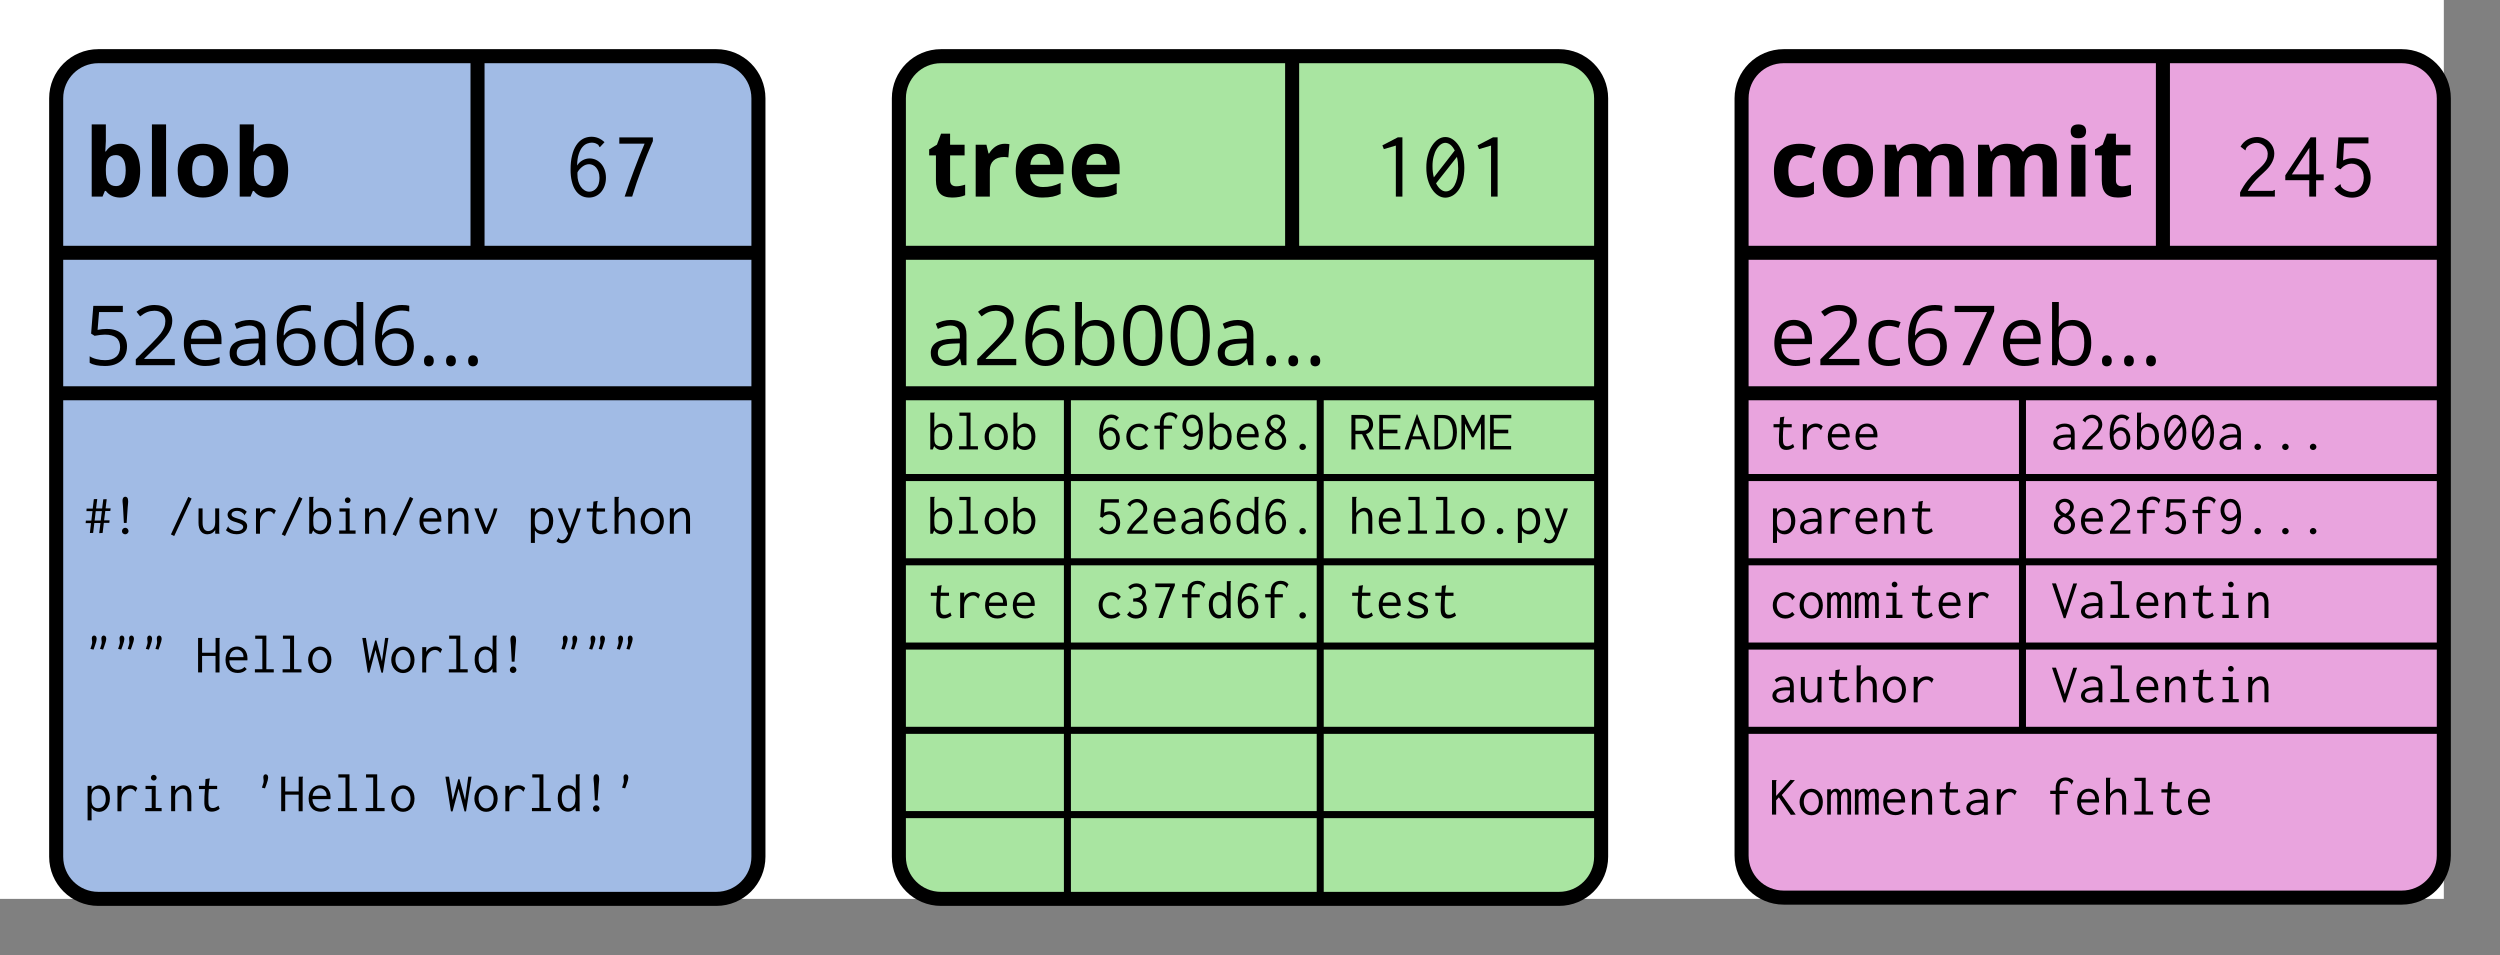 <?xml version="1.0" encoding="UTF-8"?>
<svg xmlns="http://www.w3.org/2000/svg" xmlns:xlink="http://www.w3.org/1999/xlink" width="356pt" height="136pt" viewBox="0 0 356 136" version="1.1">
<rect x="0" y="0" width="356" height="136" fill="#808080" stroke="none"/>
<defs>
<g>
<symbol overflow="visible" id="glyph0-0">
<path style="stroke:none;" d="M 1.277 -9.664 L 6.832 -9.664 L 6.832 0 L 1.277 0 Z M 1.961 -0.688 L 6.145 -0.688 L 6.145 -8.977 L 1.961 -8.977 Z M 1.961 -0.688 "/>
</symbol>
<symbol overflow="visible" id="glyph0-1">
<path style="stroke:none;" d="M 5.168 -7.527 C 6.039 -7.523 6.719 -7.184 7.215 -6.504 C 7.707 -5.824 7.957 -4.891 7.957 -3.707 C 7.957 -2.484 7.699 -1.539 7.191 -0.871 C 6.68 -0.203 5.988 0.129 5.117 0.133 C 4.242 0.129 3.562 -0.184 3.074 -0.812 L 2.934 -0.812 L 2.598 0 L 1.059 0 L 1.059 -10.285 L 3.074 -10.285 L 3.074 -7.891 C 3.07 -7.582 3.043 -7.094 2.992 -6.43 L 3.074 -6.43 C 3.543 -7.156 4.242 -7.523 5.168 -7.527 Z M 4.52 -5.914 C 4.02 -5.91 3.656 -5.758 3.43 -5.453 C 3.195 -5.145 3.078 -4.641 3.074 -3.938 L 3.074 -3.723 C 3.07 -2.926 3.188 -2.359 3.426 -2.016 C 3.66 -1.672 4.035 -1.5 4.547 -1.5 C 4.961 -1.5 5.289 -1.688 5.535 -2.07 C 5.777 -2.449 5.898 -3.004 5.902 -3.734 C 5.898 -4.457 5.777 -5.004 5.531 -5.367 C 5.281 -5.73 4.941 -5.91 4.52 -5.914 Z M 4.52 -5.914 "/>
</symbol>
<symbol overflow="visible" id="glyph0-2">
<path style="stroke:none;" d="M 3.074 0 L 1.059 0 L 1.059 -10.285 L 3.074 -10.285 Z M 3.074 0 "/>
</symbol>
<symbol overflow="visible" id="glyph0-3">
<path style="stroke:none;" d="M 2.664 -3.707 C 2.66 -2.973 2.781 -2.418 3.023 -2.047 C 3.262 -1.672 3.652 -1.488 4.195 -1.488 C 4.734 -1.488 5.121 -1.672 5.355 -2.047 C 5.59 -2.414 5.707 -2.969 5.711 -3.707 C 5.707 -4.438 5.586 -4.984 5.352 -5.352 C 5.109 -5.715 4.723 -5.898 4.184 -5.902 C 3.645 -5.898 3.254 -5.719 3.02 -5.355 C 2.777 -4.992 2.66 -4.441 2.664 -3.707 Z M 7.773 -3.707 C 7.77 -2.5 7.453 -1.559 6.82 -0.883 C 6.184 -0.207 5.301 0.129 4.172 0.133 C 3.461 0.129 2.832 -0.023 2.293 -0.332 C 1.746 -0.641 1.332 -1.086 1.043 -1.672 C 0.754 -2.25 0.609 -2.93 0.609 -3.707 C 0.609 -4.914 0.922 -5.852 1.555 -6.523 C 2.18 -7.188 3.066 -7.523 4.211 -7.527 C 4.918 -7.523 5.543 -7.367 6.086 -7.062 C 6.625 -6.75 7.043 -6.309 7.336 -5.734 C 7.625 -5.156 7.77 -4.48 7.773 -3.707 Z M 7.773 -3.707 "/>
</symbol>
<symbol overflow="visible" id="glyph0-4">
<path style="stroke:none;" d="M 4.172 -1.473 C 4.523 -1.469 4.945 -1.547 5.438 -1.707 L 5.438 -0.203 C 4.938 0.02 4.32 0.129 3.59 0.133 C 2.781 0.129 2.195 -0.07 1.828 -0.477 C 1.461 -0.883 1.277 -1.496 1.277 -2.312 L 1.277 -5.875 L 0.312 -5.875 L 0.312 -6.727 L 1.422 -7.402 L 2.004 -8.961 L 3.293 -8.961 L 3.293 -7.391 L 5.359 -7.391 L 5.359 -5.875 L 3.293 -5.875 L 3.293 -2.312 C 3.293 -2.023 3.371 -1.812 3.531 -1.676 C 3.691 -1.539 3.906 -1.469 4.172 -1.473 Z M 4.172 -1.473 "/>
</symbol>
<symbol overflow="visible" id="glyph0-5">
<path style="stroke:none;" d="M 5.18 -7.527 C 5.453 -7.523 5.68 -7.504 5.863 -7.469 L 5.711 -5.578 C 5.543 -5.621 5.344 -5.641 5.117 -5.645 C 4.469 -5.641 3.969 -5.477 3.613 -5.148 C 3.25 -4.816 3.07 -4.355 3.074 -3.762 L 3.074 0 L 1.059 0 L 1.059 -7.391 L 2.586 -7.391 L 2.883 -6.145 L 2.98 -6.145 C 3.207 -6.555 3.516 -6.887 3.906 -7.145 C 4.293 -7.395 4.719 -7.523 5.18 -7.527 Z M 5.18 -7.527 "/>
</symbol>
<symbol overflow="visible" id="glyph0-6">
<path style="stroke:none;" d="M 4.117 -6.094 C 3.688 -6.094 3.352 -5.957 3.113 -5.688 C 2.867 -5.414 2.73 -5.031 2.695 -4.535 L 5.523 -4.535 C 5.512 -5.031 5.383 -5.414 5.133 -5.688 C 4.883 -5.957 4.543 -6.094 4.117 -6.094 Z M 4.402 0.133 C 3.207 0.129 2.277 -0.195 1.613 -0.852 C 0.941 -1.504 0.609 -2.434 0.609 -3.641 C 0.609 -4.875 0.918 -5.832 1.535 -6.512 C 2.152 -7.184 3.008 -7.523 4.105 -7.527 C 5.148 -7.523 5.961 -7.227 6.543 -6.633 C 7.121 -6.039 7.41 -5.219 7.414 -4.172 L 7.414 -3.191 L 2.648 -3.191 C 2.672 -2.617 2.84 -2.168 3.16 -1.848 C 3.473 -1.523 3.918 -1.363 4.492 -1.367 C 4.934 -1.363 5.355 -1.41 5.754 -1.504 C 6.152 -1.594 6.566 -1.742 7 -1.949 L 7 -0.391 C 6.645 -0.211 6.266 -0.082 5.867 0.004 C 5.461 0.086 4.973 0.129 4.402 0.133 Z M 4.402 0.133 "/>
</symbol>
<symbol overflow="visible" id="glyph0-7">
<path style="stroke:none;" d="M 4.059 0.133 C 1.758 0.129 0.609 -1.133 0.609 -3.656 C 0.609 -4.91 0.922 -5.867 1.547 -6.531 C 2.172 -7.191 3.066 -7.523 4.238 -7.527 C 5.09 -7.523 5.855 -7.355 6.535 -7.023 L 5.941 -5.465 C 5.621 -5.59 5.324 -5.695 5.055 -5.777 C 4.777 -5.859 4.504 -5.898 4.238 -5.902 C 3.184 -5.898 2.66 -5.156 2.664 -3.668 C 2.66 -2.223 3.184 -1.5 4.238 -1.5 C 4.621 -1.5 4.98 -1.551 5.312 -1.656 C 5.641 -1.758 5.973 -1.918 6.305 -2.141 L 6.305 -0.418 C 5.977 -0.207 5.645 -0.066 5.316 0.012 C 4.98 0.09 4.562 0.129 4.059 0.133 Z M 4.059 0.133 "/>
</symbol>
<symbol overflow="visible" id="glyph0-8">
<path style="stroke:none;" d="M 7.672 0 L 5.656 0 L 5.656 -4.316 C 5.652 -4.848 5.562 -5.246 5.387 -5.516 C 5.207 -5.777 4.93 -5.91 4.547 -5.914 C 4.031 -5.91 3.656 -5.723 3.422 -5.344 C 3.188 -4.965 3.07 -4.34 3.074 -3.477 L 3.074 0 L 1.059 0 L 1.059 -7.391 L 2.598 -7.391 L 2.867 -6.445 L 2.98 -6.445 C 3.176 -6.781 3.461 -7.043 3.84 -7.238 C 4.211 -7.426 4.641 -7.523 5.129 -7.527 C 6.23 -7.523 6.98 -7.164 7.375 -6.445 L 7.555 -6.445 C 7.75 -6.789 8.043 -7.055 8.43 -7.242 C 8.812 -7.43 9.246 -7.523 9.734 -7.527 C 10.57 -7.523 11.207 -7.309 11.637 -6.883 C 12.066 -6.449 12.281 -5.762 12.281 -4.816 L 12.281 0 L 10.258 0 L 10.258 -4.316 C 10.254 -4.848 10.164 -5.246 9.988 -5.516 C 9.809 -5.777 9.527 -5.91 9.148 -5.914 C 8.648 -5.91 8.281 -5.734 8.039 -5.387 C 7.793 -5.031 7.668 -4.473 7.672 -3.707 Z M 7.672 0 "/>
</symbol>
<symbol overflow="visible" id="glyph0-9">
<path style="stroke:none;" d="M 0.973 -9.297 C 0.973 -9.953 1.336 -10.281 2.07 -10.285 C 2.797 -10.281 3.164 -9.953 3.164 -9.297 C 3.164 -8.98 3.07 -8.738 2.891 -8.566 C 2.703 -8.395 2.43 -8.309 2.07 -8.309 C 1.336 -8.309 0.973 -8.637 0.973 -9.297 Z M 3.074 0 L 1.059 0 L 1.059 -7.391 L 3.074 -7.391 Z M 3.074 0 "/>
</symbol>
<symbol overflow="visible" id="glyph1-0">
<path style="stroke:none;" d=""/>
</symbol>
<symbol overflow="visible" id="glyph1-1">
<path style="stroke:none;" d="M 3.883 -8.527 C 4.586 -8.523 5.203 -8.266 5.738 -7.754 L 5.074 -7.039 C 4.992 -7.109 4.938 -7.188 4.91 -7.273 C 4.883 -7.355 4.82 -7.418 4.723 -7.457 C 4.586 -7.547 4.445 -7.609 4.309 -7.641 C 4.168 -7.672 4.035 -7.688 3.91 -7.688 C 3.727 -7.688 3.52 -7.645 3.281 -7.559 C 3.039 -7.473 2.812 -7.312 2.609 -7.078 C 2.398 -6.844 2.223 -6.512 2.078 -6.082 C 1.926 -5.652 1.848 -5.098 1.84 -4.426 C 2.027 -4.738 2.281 -4.988 2.605 -5.168 C 2.922 -5.348 3.262 -5.438 3.629 -5.441 C 3.941 -5.438 4.238 -5.371 4.52 -5.242 C 4.797 -5.109 5.043 -4.922 5.258 -4.68 C 5.469 -4.434 5.637 -4.145 5.758 -3.809 C 5.879 -3.469 5.941 -3.09 5.941 -2.68 C 5.941 -2.262 5.875 -1.883 5.75 -1.535 C 5.621 -1.188 5.453 -0.887 5.238 -0.641 C 5.02 -0.391 4.762 -0.199 4.473 -0.066 C 4.176 0.07 3.863 0.133 3.531 0.137 C 3.105 0.133 2.73 0.043 2.41 -0.141 C 2.082 -0.324 1.809 -0.586 1.59 -0.934 C 1.363 -1.273 1.195 -1.691 1.082 -2.184 C 0.961 -2.672 0.902 -3.227 0.906 -3.844 C 0.902 -4.602 0.973 -5.27 1.117 -5.852 C 1.254 -6.434 1.453 -6.922 1.719 -7.32 C 1.977 -7.715 2.293 -8.016 2.66 -8.223 C 3.023 -8.422 3.43 -8.523 3.883 -8.527 Z M 1.895 -3.48 C 1.883 -3.426 1.879 -3.371 1.883 -3.316 C 1.879 -3.262 1.879 -3.207 1.883 -3.152 C 1.879 -2.801 1.922 -2.477 2.008 -2.18 C 2.09 -1.883 2.211 -1.625 2.367 -1.406 C 2.52 -1.188 2.699 -1.016 2.91 -0.891 C 3.117 -0.766 3.34 -0.703 3.574 -0.703 C 3.961 -0.703 4.297 -0.867 4.59 -1.203 C 4.875 -1.535 5.02 -2.023 5.023 -2.668 C 5.02 -3.004 4.977 -3.297 4.887 -3.543 C 4.793 -3.785 4.676 -3.988 4.539 -4.148 C 4.398 -4.305 4.242 -4.422 4.066 -4.5 C 3.891 -4.578 3.715 -4.617 3.547 -4.617 C 3.219 -4.617 2.906 -4.504 2.609 -4.285 C 2.309 -4.059 2.07 -3.793 1.895 -3.48 Z M 1.895 -3.48 "/>
</symbol>
<symbol overflow="visible" id="glyph1-2">
<path style="stroke:none;" d="M 5.848 -7.906 C 5.277 -6.602 4.746 -5.297 4.258 -3.992 C 3.762 -2.68 3.309 -1.352 2.898 0 L 1.828 0 C 2.258 -1.289 2.707 -2.555 3.18 -3.801 C 3.645 -5.047 4.141 -6.293 4.668 -7.539 L 1.07 -7.539 L 1.07 -8.434 L 5.848 -8.434 Z M 5.848 -7.906 "/>
</symbol>
<symbol overflow="visible" id="glyph1-3">
<path style="stroke:none;" d="M 1.055 -7.121 C 1.297 -7.551 1.629 -7.887 2.051 -8.129 C 2.469 -8.363 2.922 -8.484 3.41 -8.488 C 3.742 -8.484 4.055 -8.422 4.355 -8.305 C 4.652 -8.18 4.914 -8.012 5.141 -7.797 C 5.363 -7.578 5.539 -7.324 5.668 -7.039 C 5.793 -6.746 5.859 -6.441 5.859 -6.117 C 5.859 -5.855 5.82 -5.605 5.742 -5.375 C 5.664 -5.137 5.562 -4.914 5.438 -4.703 C 5.312 -4.488 5.164 -4.285 5 -4.094 C 4.828 -3.898 4.656 -3.719 4.48 -3.559 L 3.668 -2.801 C 3.551 -2.691 3.418 -2.562 3.273 -2.414 C 3.129 -2.266 2.988 -2.105 2.848 -1.934 C 2.707 -1.762 2.57 -1.582 2.438 -1.395 C 2.301 -1.203 2.184 -1.012 2.086 -0.824 L 5.617 -0.824 C 5.66 -0.82 5.707 -0.84 5.758 -0.887 C 5.805 -0.926 5.852 -0.949 5.902 -0.949 L 5.941 -0.949 L 5.941 0 L 0.988 0 L 0.988 -0.594 C 1.32 -1.25 1.68 -1.82 2.07 -2.301 C 2.453 -2.777 2.828 -3.18 3.195 -3.504 L 3.844 -4.102 C 4.07 -4.309 4.25 -4.5 4.391 -4.676 C 4.527 -4.852 4.641 -5.02 4.723 -5.184 C 4.801 -5.344 4.852 -5.5 4.883 -5.648 C 4.906 -5.797 4.922 -5.949 4.926 -6.105 C 4.922 -6.301 4.883 -6.492 4.805 -6.68 C 4.723 -6.863 4.605 -7.027 4.461 -7.18 C 4.309 -7.324 4.141 -7.441 3.957 -7.531 C 3.77 -7.613 3.578 -7.656 3.383 -7.66 C 3.145 -7.656 2.938 -7.625 2.754 -7.559 C 2.566 -7.488 2.402 -7.406 2.266 -7.312 C 2.125 -7.219 2.016 -7.117 1.934 -7.016 C 1.852 -6.91 1.805 -6.82 1.801 -6.742 C 1.777 -6.656 1.762 -6.602 1.746 -6.578 Z M 1.055 -7.121 "/>
</symbol>
<symbol overflow="visible" id="glyph1-4">
<path style="stroke:none;" d="M 4.246 -8.445 L 5.035 -8.445 L 5.035 -3.168 L 6.117 -3.168 L 6.117 -2.328 L 5.035 -2.328 L 5.035 0 L 4.062 0 L 4.062 -2.34 L 0.648 -2.34 L 0.648 -3.031 Z M 4.074 -6.945 L 1.582 -3.168 L 4.074 -3.168 Z M 4.074 -6.945 "/>
</symbol>
<symbol overflow="visible" id="glyph1-5">
<path style="stroke:none;" d="M 1.434 -8.434 L 5.711 -8.434 L 5.711 -7.578 L 2.234 -7.578 L 2.098 -5.156 C 2.539 -5.371 3 -5.477 3.48 -5.48 C 3.84 -5.477 4.172 -5.414 4.484 -5.285 C 4.793 -5.152 5.066 -4.961 5.297 -4.715 C 5.527 -4.465 5.703 -4.168 5.832 -3.82 C 5.957 -3.473 6.023 -3.082 6.023 -2.652 C 6.023 -2.219 5.953 -1.828 5.82 -1.48 C 5.68 -1.133 5.492 -0.836 5.258 -0.594 C 5.016 -0.348 4.738 -0.164 4.418 -0.039 C 4.098 0.086 3.746 0.145 3.371 0.148 C 2.852 0.145 2.375 0.035 1.941 -0.188 C 1.5 -0.414 1.145 -0.734 0.867 -1.152 L 1.707 -1.773 C 1.746 -1.746 1.77 -1.691 1.777 -1.609 C 1.777 -1.527 1.785 -1.477 1.801 -1.461 C 1.832 -1.395 1.895 -1.32 1.988 -1.23 C 2.074 -1.141 2.191 -1.055 2.332 -0.973 C 2.473 -0.891 2.633 -0.82 2.816 -0.762 C 3 -0.703 3.199 -0.672 3.418 -0.676 C 3.629 -0.672 3.836 -0.719 4.039 -0.816 C 4.234 -0.91 4.406 -1.047 4.555 -1.219 C 4.699 -1.391 4.82 -1.598 4.91 -1.848 C 5 -2.09 5.043 -2.375 5.047 -2.695 C 5.043 -3.008 5 -3.289 4.91 -3.539 C 4.82 -3.785 4.695 -3.992 4.543 -4.168 C 4.383 -4.336 4.203 -4.469 3.996 -4.559 C 3.789 -4.648 3.562 -4.691 3.32 -4.695 C 3.031 -4.691 2.75 -4.621 2.473 -4.484 C 2.191 -4.344 1.945 -4.148 1.742 -3.898 L 1.152 -4.141 Z M 1.434 -8.434 "/>
</symbol>
<symbol overflow="visible" id="glyph1-6">
<path style="stroke:none;" d="M 4.047 -8.445 L 4.047 0 L 3.113 0 L 3.113 -7.27 L 1.406 -6.766 L 1.191 -7.297 L 3.398 -8.445 Z M 4.047 -8.445 "/>
</symbol>
<symbol overflow="visible" id="glyph1-7">
<path style="stroke:none;" d="M 5.223 -7.363 C 5.48 -7.008 5.691 -6.547 5.852 -5.98 C 6.008 -5.41 6.086 -4.773 6.09 -4.074 C 6.086 -3.355 6.008 -2.734 5.852 -2.211 C 5.691 -1.68 5.484 -1.242 5.23 -0.895 C 4.969 -0.539 4.676 -0.277 4.355 -0.109 C 4.027 0.062 3.699 0.145 3.371 0.148 C 3.023 0.145 2.691 0.047 2.367 -0.16 C 2.043 -0.363 1.754 -0.656 1.504 -1.035 C 1.25 -1.406 1.047 -1.855 0.898 -2.387 C 0.746 -2.91 0.672 -3.496 0.676 -4.141 C 0.672 -4.777 0.746 -5.363 0.898 -5.898 C 1.047 -6.43 1.25 -6.887 1.504 -7.273 C 1.754 -7.656 2.043 -7.957 2.367 -8.168 C 2.691 -8.379 3.023 -8.484 3.371 -8.488 C 4.07 -8.484 4.688 -8.109 5.223 -7.363 Z M 4.723 -6.57 C 4.543 -6.926 4.336 -7.199 4.102 -7.383 C 3.867 -7.566 3.625 -7.656 3.383 -7.66 C 3.156 -7.656 2.934 -7.578 2.715 -7.418 C 2.488 -7.254 2.293 -7.027 2.125 -6.742 C 1.949 -6.453 1.812 -6.102 1.711 -5.691 C 1.605 -5.277 1.551 -4.824 1.555 -4.332 C 1.551 -3.77 1.617 -3.238 1.746 -2.738 Z M 5.035 -5.664 L 2.059 -1.891 C 2.27 -1.484 2.496 -1.191 2.738 -1.016 C 2.973 -0.832 3.211 -0.742 3.453 -0.746 C 3.691 -0.742 3.918 -0.816 4.133 -0.965 C 4.344 -1.109 4.531 -1.324 4.688 -1.605 C 4.844 -1.883 4.969 -2.223 5.066 -2.625 C 5.16 -3.023 5.207 -3.473 5.211 -3.98 C 5.207 -4.293 5.195 -4.59 5.168 -4.871 C 5.141 -5.145 5.094 -5.41 5.035 -5.664 Z M 5.035 -5.664 "/>
</symbol>
<symbol overflow="visible" id="glyph2-0">
<path style="stroke:none;" d=""/>
</symbol>
<symbol overflow="visible" id="glyph2-1">
<path style="stroke:none;" d="M 1.363 -4.922 L 1.848 -4.941 L 1.68 -3.59 L 2.547 -3.59 L 2.707 -4.906 L 3.195 -4.914 L 3.039 -3.605 L 3.758 -3.605 L 3.707 -3.234 L 2.992 -3.234 L 2.824 -1.902 L 3.605 -1.902 L 3.566 -1.547 L 2.785 -1.547 L 2.613 -0.109 L 2.129 -0.078 L 2.305 -1.523 L 1.43 -1.523 L 1.262 -0.109 L 0.797 -0.102 L 0.961 -1.508 L 0.195 -1.508 L 0.23 -1.863 L 1.012 -1.863 L 1.168 -3.211 L 0.309 -3.211 L 0.332 -3.574 L 1.207 -3.574 Z M 1.633 -3.219 L 1.477 -1.879 L 2.344 -1.879 L 2.508 -3.219 Z M 1.633 -3.219 "/>
</symbol>
<symbol overflow="visible" id="glyph2-2">
<path style="stroke:none;" d="M 2.219 -0.703 C 2.309 -0.605 2.355 -0.492 2.359 -0.371 C 2.355 -0.246 2.309 -0.141 2.215 -0.051 C 2.121 0.039 2.012 0.082 1.887 0.086 C 1.758 0.082 1.648 0.039 1.559 -0.047 C 1.465 -0.133 1.418 -0.238 1.422 -0.371 C 1.418 -0.492 1.465 -0.602 1.559 -0.699 C 1.648 -0.793 1.758 -0.844 1.887 -0.844 C 2.012 -0.844 2.121 -0.797 2.219 -0.703 Z M 1.902 -5.27 C 2.02 -5.266 2.117 -5.215 2.191 -5.117 C 2.266 -5.012 2.301 -4.844 2.305 -4.609 C 2.301 -4.547 2.301 -4.477 2.297 -4.398 C 2.289 -4.316 2.281 -4.223 2.273 -4.117 L 2.234 -3.707 L 2.09 -1.531 L 1.695 -1.531 L 1.578 -3.707 C 1.57 -3.789 1.566 -3.879 1.559 -3.973 C 1.551 -4.062 1.543 -4.148 1.535 -4.238 C 1.527 -4.324 1.52 -4.41 1.512 -4.488 C 1.504 -4.566 1.5 -4.633 1.5 -4.688 C 1.5 -4.871 1.535 -5.012 1.605 -5.117 C 1.676 -5.215 1.773 -5.266 1.902 -5.27 Z M 1.902 -5.27 "/>
</symbol>
<symbol overflow="visible" id="glyph2-3">
<path style="stroke:none;" d=""/>
</symbol>
<symbol overflow="visible" id="glyph2-4">
<path style="stroke:none;" d="M 0.504 0.102 L 2.977 -5.246 L 3.449 -5.004 L 0.969 0.332 Z M 0.504 0.102 "/>
</symbol>
<symbol overflow="visible" id="glyph2-5">
<path style="stroke:none;" d="M 0.496 -3.605 L 1.066 -3.605 L 1.066 -1.594 C 1.066 -1.359 1.086 -1.164 1.129 -1.012 C 1.168 -0.855 1.227 -0.73 1.305 -0.637 C 1.379 -0.539 1.465 -0.473 1.566 -0.434 C 1.66 -0.391 1.77 -0.367 1.891 -0.371 C 2.012 -0.379 2.133 -0.41 2.254 -0.465 C 2.367 -0.512 2.473 -0.586 2.566 -0.688 C 2.66 -0.781 2.73 -0.906 2.785 -1.062 C 2.832 -1.211 2.859 -1.398 2.863 -1.617 L 2.863 -3.605 L 3.434 -3.605 L 3.434 -0.324 C 3.434 -0.199 3.445 -0.094 3.473 0 L 2.879 0 C 2.871 -0.035 2.867 -0.074 2.863 -0.121 C 2.855 -0.164 2.855 -0.215 2.863 -0.277 L 2.871 -0.551 C 2.754 -0.352 2.598 -0.195 2.402 -0.082 C 2.203 0.027 1.984 0.082 1.746 0.086 C 1.562 0.082 1.395 0.051 1.25 -0.012 C 1.098 -0.074 0.965 -0.172 0.848 -0.312 C 0.727 -0.445 0.637 -0.621 0.578 -0.836 C 0.516 -1.043 0.484 -1.297 0.488 -1.594 Z M 0.496 -3.605 "/>
</symbol>
<symbol overflow="visible" id="glyph2-6">
<path style="stroke:none;" d="M 3.41 -3.125 L 3.078 -2.629 C 3.047 -2.633 3.035 -2.652 3.039 -2.691 C 3.035 -2.723 3.031 -2.75 3.023 -2.77 C 2.926 -2.887 2.789 -2.996 2.613 -3.102 C 2.438 -3.203 2.238 -3.258 2.02 -3.258 C 1.914 -3.258 1.816 -3.246 1.727 -3.223 C 1.633 -3.199 1.551 -3.164 1.48 -3.125 C 1.406 -3.078 1.348 -3.023 1.309 -2.961 C 1.262 -2.891 1.242 -2.816 1.246 -2.738 C 1.242 -2.672 1.258 -2.617 1.293 -2.566 C 1.324 -2.516 1.375 -2.465 1.445 -2.422 C 1.512 -2.371 1.609 -2.324 1.734 -2.281 C 1.859 -2.23 2.02 -2.18 2.223 -2.121 C 2.676 -2 3 -1.855 3.188 -1.691 C 3.375 -1.523 3.469 -1.32 3.473 -1.082 C 3.469 -0.922 3.434 -0.77 3.367 -0.629 C 3.297 -0.484 3.195 -0.363 3.066 -0.258 C 2.934 -0.152 2.777 -0.07 2.594 -0.012 C 2.41 0.047 2.203 0.074 1.973 0.078 C 1.367 0.074 0.859 -0.109 0.449 -0.488 L 0.773 -1.059 C 0.789 -1.039 0.797 -1.012 0.805 -0.98 C 0.805 -0.941 0.824 -0.902 0.859 -0.855 C 0.891 -0.805 0.949 -0.746 1.035 -0.688 C 1.117 -0.625 1.246 -0.559 1.426 -0.484 C 1.5 -0.441 1.59 -0.414 1.695 -0.402 C 1.793 -0.383 1.895 -0.375 1.996 -0.379 C 2.102 -0.375 2.211 -0.387 2.32 -0.418 C 2.43 -0.441 2.527 -0.48 2.613 -0.531 C 2.699 -0.582 2.77 -0.645 2.824 -0.715 C 2.875 -0.785 2.898 -0.863 2.902 -0.957 C 2.898 -1.09 2.836 -1.207 2.711 -1.305 C 2.582 -1.398 2.352 -1.496 2.016 -1.602 C 1.781 -1.664 1.625 -1.715 1.551 -1.746 C 1.359 -1.816 1.223 -1.879 1.137 -1.938 C 1.051 -1.992 0.973 -2.059 0.906 -2.137 C 0.836 -2.211 0.781 -2.297 0.742 -2.395 C 0.699 -2.492 0.68 -2.602 0.68 -2.719 C 0.68 -2.844 0.711 -2.965 0.781 -3.082 C 0.844 -3.199 0.941 -3.301 1.066 -3.391 C 1.191 -3.48 1.336 -3.555 1.508 -3.609 C 1.676 -3.664 1.863 -3.691 2.066 -3.691 C 2.617 -3.691 3.066 -3.5 3.41 -3.125 Z M 3.41 -3.125 "/>
</symbol>
<symbol overflow="visible" id="glyph2-7">
<path style="stroke:none;" d="M 0.781 -3.605 L 1.363 -3.605 L 1.348 -2.91 C 1.457 -3.16 1.633 -3.352 1.875 -3.488 C 2.113 -3.621 2.371 -3.691 2.648 -3.691 C 3.039 -3.691 3.359 -3.559 3.613 -3.297 L 3.352 -2.754 C 3.293 -2.832 3.238 -2.895 3.195 -2.949 C 3.145 -3 3.094 -3.047 3.039 -3.086 C 2.98 -3.121 2.918 -3.148 2.855 -3.172 C 2.785 -3.188 2.707 -3.199 2.617 -3.203 C 2.441 -3.199 2.277 -3.16 2.125 -3.082 C 1.969 -3 1.836 -2.891 1.723 -2.758 C 1.609 -2.621 1.516 -2.465 1.449 -2.293 C 1.379 -2.117 1.348 -1.938 1.348 -1.75 L 1.348 0.008 L 0.781 0.008 Z M 0.781 -3.605 "/>
</symbol>
<symbol overflow="visible" id="glyph2-8">
<path style="stroke:none;" d="M 0.473 -5.246 L 1.129 -5.246 L 1.129 -5.23 C 1.125 -5.203 1.109 -5.18 1.086 -5.156 C 1.055 -5.133 1.043 -5.105 1.043 -5.074 L 1.043 -3.055 C 1.156 -3.242 1.312 -3.398 1.512 -3.516 C 1.707 -3.633 1.906 -3.691 2.117 -3.691 C 2.312 -3.691 2.504 -3.652 2.688 -3.578 C 2.863 -3.5 3.02 -3.383 3.16 -3.23 C 3.293 -3.074 3.402 -2.883 3.484 -2.652 C 3.562 -2.418 3.602 -2.148 3.605 -1.84 C 3.602 -1.512 3.559 -1.227 3.473 -0.988 C 3.383 -0.75 3.27 -0.551 3.129 -0.391 C 2.988 -0.227 2.828 -0.105 2.648 -0.031 C 2.469 0.047 2.281 0.082 2.094 0.086 C 1.867 0.082 1.664 0.035 1.484 -0.062 C 1.297 -0.16 1.145 -0.297 1.027 -0.473 L 0.832 0 L 0.473 0 Z M 1.457 -0.566 C 1.555 -0.512 1.645 -0.477 1.727 -0.461 C 1.805 -0.441 1.879 -0.434 1.953 -0.434 C 2.055 -0.434 2.172 -0.453 2.305 -0.492 C 2.43 -0.531 2.547 -0.598 2.656 -0.699 C 2.762 -0.797 2.855 -0.934 2.93 -1.102 C 3 -1.266 3.035 -1.477 3.039 -1.738 C 3.035 -2.211 2.938 -2.574 2.742 -2.824 C 2.543 -3.074 2.258 -3.199 1.887 -3.203 C 1.754 -3.199 1.613 -3.152 1.465 -3.062 C 1.316 -2.965 1.207 -2.84 1.137 -2.688 C 1.074 -2.527 1.043 -2.27 1.043 -1.918 C 1.043 -1.691 1.047 -1.508 1.059 -1.359 C 1.066 -1.207 1.086 -1.078 1.121 -0.98 C 1.148 -0.875 1.191 -0.793 1.246 -0.73 C 1.297 -0.664 1.367 -0.609 1.457 -0.566 Z M 1.457 -0.566 "/>
</symbol>
<symbol overflow="visible" id="glyph2-9">
<path style="stroke:none;" d="M 0.836 -3.605 L 2.281 -3.605 L 2.281 -0.457 L 3.125 -0.457 L 3.125 0 L 0.789 0 L 0.789 -0.457 L 1.711 -0.457 L 1.711 -3.148 L 0.836 -3.148 Z M 1.719 -5.059 C 1.797 -5.133 1.895 -5.172 2.004 -5.176 C 2.113 -5.172 2.207 -5.133 2.293 -5.051 C 2.371 -4.969 2.414 -4.871 2.414 -4.766 C 2.414 -4.652 2.371 -4.559 2.293 -4.48 C 2.207 -4.398 2.113 -4.359 2.004 -4.363 C 1.895 -4.359 1.797 -4.398 1.719 -4.48 C 1.637 -4.559 1.598 -4.652 1.602 -4.766 C 1.598 -4.879 1.637 -4.977 1.719 -5.059 Z M 1.719 -5.059 "/>
</symbol>
<symbol overflow="visible" id="glyph2-10">
<path style="stroke:none;" d="M 0.535 0 L 0.535 -3.605 L 1.105 -3.605 L 1.105 -2.969 C 1.242 -3.184 1.418 -3.359 1.633 -3.492 C 1.844 -3.625 2.062 -3.691 2.289 -3.691 C 2.445 -3.691 2.594 -3.664 2.734 -3.609 C 2.871 -3.555 2.988 -3.465 3.09 -3.344 C 3.188 -3.223 3.266 -3.066 3.324 -2.879 C 3.379 -2.688 3.41 -2.457 3.41 -2.188 L 3.41 0 L 2.84 0 L 2.84 -2.172 C 2.836 -2.547 2.77 -2.812 2.645 -2.965 C 2.512 -3.117 2.355 -3.191 2.176 -3.195 C 2.051 -3.191 1.926 -3.168 1.801 -3.117 C 1.672 -3.062 1.559 -2.984 1.457 -2.891 C 1.352 -2.789 1.266 -2.672 1.203 -2.539 C 1.133 -2.398 1.102 -2.246 1.105 -2.074 L 1.105 0 Z M 0.535 0 "/>
</symbol>
<symbol overflow="visible" id="glyph2-11">
<path style="stroke:none;" d="M 2.043 -3.691 C 2.23 -3.691 2.414 -3.656 2.594 -3.59 C 2.77 -3.52 2.926 -3.414 3.062 -3.277 C 3.195 -3.137 3.305 -2.961 3.387 -2.746 C 3.469 -2.527 3.508 -2.273 3.512 -1.98 C 3.508 -1.938 3.508 -1.895 3.508 -1.852 C 3.504 -1.805 3.5 -1.758 3.496 -1.719 L 0.93 -1.719 C 0.938 -1.461 0.98 -1.25 1.059 -1.082 C 1.133 -0.91 1.23 -0.773 1.348 -0.668 C 1.465 -0.562 1.594 -0.488 1.734 -0.445 C 1.875 -0.398 2.016 -0.375 2.16 -0.379 C 2.531 -0.375 2.844 -0.508 3.094 -0.781 L 3.41 -0.473 C 3.102 -0.105 2.68 0.074 2.145 0.078 C 1.879 0.074 1.637 0.039 1.422 -0.043 C 1.203 -0.121 1.02 -0.242 0.867 -0.402 C 0.715 -0.559 0.594 -0.754 0.512 -0.988 C 0.426 -1.219 0.387 -1.488 0.387 -1.793 C 0.387 -2.098 0.43 -2.367 0.516 -2.605 C 0.602 -2.84 0.719 -3.039 0.871 -3.199 C 1.02 -3.359 1.195 -3.48 1.395 -3.566 C 1.594 -3.648 1.809 -3.691 2.043 -3.691 Z M 0.953 -2.18 L 2.934 -2.18 C 2.93 -2.195 2.93 -2.211 2.938 -2.234 C 2.938 -2.25 2.941 -2.273 2.941 -2.301 C 2.941 -2.43 2.914 -2.555 2.867 -2.672 C 2.812 -2.789 2.746 -2.887 2.664 -2.973 C 2.578 -3.055 2.48 -3.125 2.371 -3.18 C 2.258 -3.23 2.137 -3.258 2.004 -3.258 C 1.754 -3.258 1.527 -3.168 1.332 -2.996 C 1.129 -2.82 1.004 -2.551 0.953 -2.18 Z M 0.953 -2.18 "/>
</symbol>
<symbol overflow="visible" id="glyph2-12">
<path style="stroke:none;" d="M 0.395 -3.41 L 0.316 -3.605 L 0.984 -3.605 C 0.984 -3.566 0.98 -3.535 0.973 -3.508 C 0.965 -3.477 0.961 -3.453 0.961 -3.434 C 0.961 -3.422 0.961 -3.414 0.969 -3.41 L 2.02 -0.773 L 2.605 -2.113 C 2.727 -2.398 2.828 -2.668 2.91 -2.918 C 2.988 -3.164 3.051 -3.391 3.094 -3.605 L 3.605 -3.605 C 3.496 -3.16 3.316 -2.637 3.062 -2.027 L 2.188 0.023 L 1.742 0.023 Z M 0.395 -3.41 "/>
</symbol>
<symbol overflow="visible" id="glyph2-13">
<path style="stroke:none;" d="M 0.473 -3.605 L 1.035 -3.605 L 1.035 -3.055 C 1.152 -3.242 1.312 -3.395 1.52 -3.512 C 1.723 -3.621 1.93 -3.68 2.137 -3.684 C 2.336 -3.68 2.527 -3.641 2.711 -3.57 C 2.895 -3.492 3.055 -3.379 3.195 -3.227 C 3.332 -3.074 3.445 -2.883 3.527 -2.652 C 3.609 -2.418 3.648 -2.145 3.652 -1.832 C 3.648 -1.512 3.605 -1.23 3.52 -0.992 C 3.43 -0.75 3.316 -0.551 3.176 -0.391 C 3.031 -0.227 2.867 -0.105 2.688 -0.027 C 2.504 0.055 2.316 0.094 2.129 0.094 C 1.902 0.094 1.695 0.047 1.508 -0.055 C 1.312 -0.152 1.16 -0.293 1.043 -0.473 L 1.043 1.316 L 0.473 1.316 Z M 1.035 -1.508 C 1.043 -1.117 1.133 -0.84 1.305 -0.676 C 1.473 -0.504 1.684 -0.422 1.934 -0.426 C 2.066 -0.422 2.195 -0.441 2.328 -0.488 C 2.457 -0.527 2.582 -0.602 2.695 -0.703 C 2.805 -0.805 2.891 -0.938 2.961 -1.109 C 3.023 -1.273 3.059 -1.484 3.062 -1.738 C 3.059 -2.195 2.961 -2.551 2.77 -2.805 C 2.574 -3.059 2.305 -3.191 1.957 -3.203 C 1.848 -3.199 1.738 -3.18 1.629 -3.148 C 1.52 -3.109 1.418 -3.047 1.332 -2.961 C 1.238 -2.867 1.168 -2.75 1.117 -2.602 C 1.059 -2.453 1.031 -2.27 1.035 -2.051 Z M 1.035 -1.508 "/>
</symbol>
<symbol overflow="visible" id="glyph2-14">
<path style="stroke:none;" d="M 0.465 -3.352 L 0.363 -3.605 L 1.051 -3.605 C 1.047 -3.559 1.043 -3.523 1.035 -3.5 C 1.023 -3.469 1.02 -3.441 1.02 -3.418 C 1.02 -3.395 1.023 -3.379 1.035 -3.371 L 2.105 -0.719 L 2.793 -2.652 C 2.859 -2.832 2.914 -3.004 2.957 -3.168 C 3 -3.328 3.035 -3.473 3.062 -3.605 L 3.652 -3.605 C 3.602 -3.465 3.551 -3.312 3.5 -3.141 C 3.441 -2.965 3.375 -2.77 3.297 -2.562 L 2.32 0.016 L 2.172 0.41 C 2.043 0.762 1.879 1.008 1.684 1.152 C 1.484 1.297 1.258 1.371 1.004 1.371 C 0.656 1.371 0.379 1.27 0.172 1.066 L 0.473 0.559 C 0.484 0.574 0.496 0.602 0.512 0.637 C 0.52 0.668 0.527 0.691 0.535 0.707 C 0.531 0.703 0.543 0.715 0.566 0.742 C 0.586 0.762 0.613 0.785 0.652 0.812 C 0.684 0.836 0.727 0.859 0.781 0.883 C 0.828 0.902 0.887 0.914 0.953 0.914 C 1.105 0.914 1.242 0.863 1.359 0.77 C 1.477 0.672 1.594 0.5 1.711 0.254 L 1.824 -0.016 Z M 0.465 -3.352 "/>
</symbol>
<symbol overflow="visible" id="glyph2-15">
<path style="stroke:none;" d="M 1.484 -4.57 L 2.098 -4.672 C 2.098 -4.621 2.09 -4.578 2.078 -4.543 C 2.062 -4.504 2.055 -4.477 2.051 -4.457 L 1.957 -3.605 L 3.141 -3.605 L 3.141 -3.148 L 1.957 -3.148 C 1.91 -2.672 1.887 -2.23 1.887 -1.824 C 1.887 -1.566 1.891 -1.352 1.902 -1.18 C 1.91 -1 1.938 -0.863 1.984 -0.766 C 2.027 -0.664 2.09 -0.586 2.176 -0.531 C 2.258 -0.473 2.375 -0.445 2.52 -0.449 C 2.762 -0.445 3.031 -0.555 3.328 -0.781 L 3.504 -0.332 C 3.141 -0.062 2.766 0.07 2.383 0.07 C 2.004 0.07 1.727 -0.043 1.555 -0.273 C 1.375 -0.5 1.297 -0.871 1.316 -1.391 C 1.312 -1.578 1.316 -1.82 1.332 -2.117 C 1.34 -2.41 1.363 -2.754 1.398 -3.148 L 0.551 -3.148 L 0.551 -3.605 L 1.422 -3.605 Z M 1.484 -4.57 "/>
</symbol>
<symbol overflow="visible" id="glyph2-16">
<path style="stroke:none;" d="M 0.551 0 L 0.551 -5.246 L 1.199 -5.246 C 1.195 -5.238 1.195 -5.238 1.203 -5.238 C 1.203 -5.238 1.207 -5.234 1.207 -5.23 C 1.207 -5.211 1.195 -5.188 1.172 -5.164 C 1.148 -5.133 1.129 -5.098 1.121 -5.059 L 1.121 -2.969 C 1.262 -3.184 1.441 -3.359 1.656 -3.492 C 1.867 -3.625 2.086 -3.691 2.309 -3.691 C 2.473 -3.691 2.621 -3.664 2.754 -3.609 C 2.887 -3.555 3.004 -3.465 3.105 -3.344 C 3.207 -3.223 3.281 -3.066 3.336 -2.879 C 3.387 -2.688 3.414 -2.457 3.418 -2.188 L 3.418 0 L 2.848 0 L 2.848 -2.172 C 2.848 -2.547 2.781 -2.812 2.652 -2.965 C 2.523 -3.117 2.367 -3.191 2.188 -3.195 C 2.062 -3.191 1.941 -3.168 1.82 -3.117 C 1.699 -3.062 1.582 -2.988 1.469 -2.895 C 1.355 -2.801 1.27 -2.684 1.211 -2.547 C 1.148 -2.41 1.117 -2.254 1.121 -2.074 L 1.121 0 Z M 0.551 0 "/>
</symbol>
<symbol overflow="visible" id="glyph2-17">
<path style="stroke:none;" d="M 2.004 -3.684 C 2.223 -3.68 2.43 -3.637 2.629 -3.555 C 2.824 -3.465 2.996 -3.34 3.148 -3.18 C 3.293 -3.012 3.41 -2.812 3.5 -2.582 C 3.582 -2.348 3.625 -2.086 3.629 -1.801 C 3.625 -1.5 3.586 -1.238 3.504 -1.008 C 3.418 -0.777 3.301 -0.578 3.156 -0.414 C 3.004 -0.246 2.828 -0.121 2.633 -0.035 C 2.43 0.051 2.219 0.094 1.996 0.094 C 1.762 0.094 1.543 0.047 1.344 -0.047 C 1.141 -0.141 0.965 -0.27 0.812 -0.438 C 0.656 -0.602 0.535 -0.801 0.449 -1.035 C 0.359 -1.266 0.316 -1.516 0.316 -1.785 C 0.316 -2.051 0.359 -2.301 0.453 -2.539 C 0.543 -2.773 0.668 -2.977 0.824 -3.145 C 0.977 -3.309 1.156 -3.441 1.363 -3.539 C 1.566 -3.633 1.781 -3.68 2.004 -3.684 Z M 3.062 -1.785 C 3.059 -2.008 3.027 -2.207 2.969 -2.387 C 2.906 -2.559 2.828 -2.707 2.73 -2.832 C 2.629 -2.949 2.512 -3.043 2.387 -3.109 C 2.254 -3.168 2.121 -3.199 1.98 -3.203 C 1.836 -3.199 1.699 -3.168 1.574 -3.109 C 1.445 -3.043 1.332 -2.949 1.234 -2.832 C 1.137 -2.707 1.059 -2.562 1 -2.395 C 0.941 -2.219 0.914 -2.027 0.914 -1.816 C 0.914 -1.605 0.941 -1.41 1 -1.238 C 1.059 -1.059 1.137 -0.91 1.234 -0.789 C 1.332 -0.66 1.445 -0.562 1.578 -0.496 C 1.703 -0.426 1.844 -0.391 1.996 -0.395 C 2.141 -0.391 2.277 -0.422 2.41 -0.484 C 2.535 -0.543 2.648 -0.633 2.75 -0.75 C 2.844 -0.867 2.922 -1.012 2.977 -1.191 C 3.031 -1.363 3.059 -1.562 3.062 -1.785 Z M 3.062 -1.785 "/>
</symbol>
<symbol overflow="visible" id="glyph2-18">
<path style="stroke:none;" d="M 2.484 -4.324 L 2.438 -4.82 C 2.438 -4.965 2.469 -5.074 2.539 -5.148 C 2.605 -5.215 2.688 -5.25 2.777 -5.254 C 2.863 -5.25 2.941 -5.211 3.02 -5.137 C 3.09 -5.055 3.129 -4.93 3.133 -4.758 C 3.129 -4.594 3.039 -4.266 2.863 -3.773 L 2.676 -3.25 L 2.242 -3.352 L 2.414 -3.891 C 2.461 -4.047 2.484 -4.191 2.484 -4.324 Z M 1.129 -4.324 L 1.074 -4.82 C 1.07 -4.965 1.105 -5.074 1.176 -5.148 C 1.242 -5.215 1.32 -5.25 1.414 -5.254 C 1.5 -5.25 1.582 -5.211 1.656 -5.137 C 1.727 -5.055 1.762 -4.93 1.766 -4.758 C 1.762 -4.578 1.676 -4.25 1.508 -3.773 L 1.316 -3.25 L 0.875 -3.352 L 1.051 -3.891 C 1.074 -3.969 1.094 -4.043 1.109 -4.113 C 1.117 -4.184 1.125 -4.254 1.129 -4.324 Z M 1.129 -4.324 "/>
</symbol>
<symbol overflow="visible" id="glyph2-19">
<path style="stroke:none;" d="M 0.426 -4.914 L 1.035 -4.914 C 1.039 -4.906 1.043 -4.898 1.043 -4.891 C 1.043 -4.871 1.035 -4.852 1.023 -4.828 C 1.008 -4.801 1 -4.766 0.996 -4.727 L 0.996 -2.809 L 2.918 -2.809 L 2.918 -4.914 L 3.527 -4.914 C 3.531 -4.906 3.531 -4.898 3.535 -4.891 C 3.531 -4.867 3.523 -4.844 3.512 -4.824 C 3.492 -4.797 3.484 -4.77 3.48 -4.742 L 3.48 0.008 L 2.91 0.008 L 2.91 -2.352 L 0.996 -2.352 L 0.996 0 L 0.426 0 Z M 0.426 -4.914 "/>
</symbol>
<symbol overflow="visible" id="glyph2-20">
<path style="stroke:none;" d="M 0.672 -5.246 L 2.258 -5.246 L 2.258 -0.457 L 3.312 -0.457 L 3.312 0 L 0.625 0 L 0.625 -0.457 L 1.688 -0.457 L 1.688 -4.789 L 0.672 -4.789 Z M 0.672 -5.246 "/>
</symbol>
<symbol overflow="visible" id="glyph2-21">
<path style="stroke:none;" d="M 0.137 -4.914 L 0.652 -4.914 L 1.18 -1.594 L 1.969 -4.555 L 2.141 -4.555 L 2.938 -1.578 L 3.391 -4.914 L 3.855 -4.914 L 3.074 0.031 L 2.859 0.031 L 2.016 -3.211 L 1.156 0.031 L 0.926 0.031 Z M 0.137 -4.914 "/>
</symbol>
<symbol overflow="visible" id="glyph2-22">
<path style="stroke:none;" d="M 2.918 -3.078 L 2.918 -5.246 L 3.535 -5.246 C 3.531 -5.211 3.52 -5.176 3.496 -5.141 C 3.469 -5.098 3.457 -5.062 3.457 -5.027 L 3.465 -0.332 C 3.461 -0.203 3.477 -0.094 3.504 0 L 2.93 0 C 2.906 -0.062 2.895 -0.152 2.895 -0.27 L 2.895 -0.574 C 2.777 -0.375 2.617 -0.215 2.422 -0.098 C 2.219 0.02 2.02 0.074 1.816 0.078 C 1.617 0.074 1.43 0.039 1.254 -0.039 C 1.078 -0.113 0.922 -0.23 0.789 -0.395 C 0.652 -0.551 0.547 -0.75 0.473 -0.988 C 0.391 -1.227 0.352 -1.512 0.355 -1.84 C 0.352 -2.168 0.395 -2.449 0.488 -2.688 C 0.574 -2.918 0.691 -3.109 0.836 -3.262 C 0.98 -3.41 1.141 -3.52 1.32 -3.594 C 1.496 -3.66 1.68 -3.695 1.867 -3.699 C 2.113 -3.695 2.328 -3.641 2.512 -3.531 C 2.691 -3.418 2.828 -3.266 2.918 -3.078 Z M 1.258 -2.973 C 1.031 -2.762 0.918 -2.414 0.922 -1.93 C 0.918 -1.473 1.004 -1.109 1.18 -0.832 C 1.348 -0.555 1.602 -0.414 1.938 -0.418 C 2.012 -0.414 2.094 -0.43 2.188 -0.461 C 2.273 -0.488 2.355 -0.531 2.434 -0.59 C 2.508 -0.648 2.578 -0.719 2.645 -0.797 C 2.703 -0.875 2.75 -0.965 2.785 -1.066 C 2.84 -1.254 2.871 -1.508 2.871 -1.828 C 2.871 -2.027 2.863 -2.191 2.848 -2.328 C 2.832 -2.461 2.805 -2.578 2.773 -2.672 C 2.734 -2.766 2.691 -2.844 2.645 -2.906 C 2.59 -2.965 2.527 -3.02 2.449 -3.07 C 2.355 -3.125 2.27 -3.168 2.191 -3.199 C 2.109 -3.227 2.031 -3.238 1.961 -3.242 C 1.809 -3.238 1.68 -3.219 1.574 -3.18 C 1.465 -3.137 1.359 -3.066 1.258 -2.973 Z M 1.258 -2.973 "/>
</symbol>
<symbol overflow="visible" id="glyph2-23">
<path style="stroke:none;" d="M 1.879 -4.324 L 1.824 -4.82 C 1.82 -4.965 1.855 -5.074 1.926 -5.148 C 1.992 -5.215 2.07 -5.25 2.16 -5.254 C 2.25 -5.25 2.332 -5.211 2.406 -5.137 C 2.477 -5.055 2.512 -4.93 2.516 -4.758 C 2.508 -4.668 2.488 -4.539 2.449 -4.379 C 2.41 -4.211 2.344 -4.012 2.258 -3.773 L 2.059 -3.25 L 1.625 -3.352 L 1.801 -3.891 C 1.824 -3.969 1.844 -4.043 1.859 -4.113 C 1.867 -4.184 1.875 -4.254 1.879 -4.324 Z M 1.879 -4.324 "/>
</symbol>
<symbol overflow="visible" id="glyph2-24">
<path style="stroke:none;" d="M 2.266 -4.973 C 2.672 -4.969 3.031 -4.816 3.344 -4.52 L 2.961 -4.102 C 2.906 -4.145 2.875 -4.191 2.863 -4.242 C 2.844 -4.289 2.809 -4.324 2.754 -4.348 C 2.676 -4.398 2.594 -4.434 2.512 -4.453 C 2.43 -4.469 2.352 -4.477 2.281 -4.48 C 2.172 -4.477 2.051 -4.453 1.91 -4.406 C 1.77 -4.355 1.637 -4.262 1.52 -4.125 C 1.395 -3.988 1.293 -3.793 1.211 -3.547 C 1.121 -3.293 1.074 -2.973 1.074 -2.582 C 1.18 -2.762 1.328 -2.906 1.52 -3.012 C 1.703 -3.117 1.902 -3.168 2.113 -3.172 C 2.297 -3.168 2.469 -3.129 2.633 -3.055 C 2.793 -2.977 2.938 -2.867 3.062 -2.727 C 3.184 -2.582 3.281 -2.414 3.355 -2.219 C 3.426 -2.02 3.461 -1.801 3.465 -1.562 C 3.461 -1.316 3.426 -1.094 3.352 -0.895 C 3.277 -0.691 3.176 -0.52 3.051 -0.375 C 2.922 -0.227 2.773 -0.113 2.605 -0.039 C 2.434 0.039 2.25 0.074 2.059 0.078 C 1.809 0.074 1.59 0.023 1.402 -0.082 C 1.211 -0.191 1.055 -0.344 0.926 -0.543 C 0.797 -0.742 0.695 -0.984 0.629 -1.273 C 0.559 -1.555 0.527 -1.879 0.527 -2.242 C 0.527 -2.68 0.566 -3.07 0.648 -3.41 C 0.73 -3.75 0.848 -4.035 1 -4.27 C 1.152 -4.5 1.336 -4.676 1.551 -4.793 C 1.762 -4.91 2 -4.969 2.266 -4.973 Z M 1.105 -2.027 C 1.098 -1.996 1.094 -1.965 1.098 -1.934 C 1.094 -1.902 1.094 -1.871 1.098 -1.84 C 1.094 -1.633 1.121 -1.441 1.172 -1.27 C 1.219 -1.094 1.285 -0.945 1.379 -0.82 C 1.465 -0.695 1.57 -0.594 1.695 -0.52 C 1.812 -0.445 1.941 -0.41 2.082 -0.41 C 2.305 -0.41 2.504 -0.508 2.672 -0.703 C 2.84 -0.898 2.922 -1.18 2.926 -1.555 C 2.922 -1.75 2.898 -1.922 2.848 -2.066 C 2.793 -2.207 2.723 -2.324 2.645 -2.418 C 2.559 -2.508 2.469 -2.574 2.371 -2.621 C 2.266 -2.664 2.164 -2.688 2.066 -2.691 C 1.875 -2.688 1.695 -2.625 1.523 -2.496 C 1.348 -2.367 1.207 -2.211 1.105 -2.027 Z M 1.105 -2.027 "/>
</symbol>
<symbol overflow="visible" id="glyph2-25">
<path style="stroke:none;" d="M 3.605 -3.008 L 3.203 -2.539 C 3.176 -2.551 3.164 -2.57 3.168 -2.59 C 3.168 -2.609 3.164 -2.633 3.16 -2.668 C 3.148 -2.695 3.129 -2.734 3.098 -2.785 C 3.062 -2.828 3 -2.895 2.91 -2.977 C 2.727 -3.121 2.48 -3.191 2.172 -3.195 C 2.016 -3.191 1.867 -3.16 1.73 -3.102 C 1.586 -3.035 1.465 -2.945 1.359 -2.828 C 1.25 -2.707 1.164 -2.566 1.105 -2.402 C 1.039 -2.238 1.008 -2.055 1.012 -1.852 C 1.008 -1.645 1.039 -1.453 1.105 -1.281 C 1.164 -1.105 1.25 -0.957 1.367 -0.832 C 1.477 -0.707 1.609 -0.609 1.766 -0.539 C 1.914 -0.469 2.086 -0.434 2.273 -0.434 C 2.637 -0.434 2.949 -0.578 3.219 -0.867 L 3.551 -0.48 C 3.191 -0.105 2.75 0.082 2.234 0.086 C 1.973 0.082 1.734 0.039 1.52 -0.055 C 1.297 -0.145 1.109 -0.277 0.949 -0.449 C 0.789 -0.617 0.664 -0.816 0.574 -1.047 C 0.484 -1.273 0.438 -1.523 0.441 -1.801 C 0.438 -2.066 0.484 -2.316 0.574 -2.547 C 0.664 -2.777 0.789 -2.977 0.949 -3.145 C 1.109 -3.309 1.301 -3.438 1.527 -3.535 C 1.75 -3.625 1.992 -3.672 2.258 -3.676 C 2.539 -3.672 2.801 -3.613 3.035 -3.496 C 3.27 -3.375 3.457 -3.211 3.605 -3.008 Z M 3.605 -3.008 "/>
</symbol>
<symbol overflow="visible" id="glyph2-26">
<path style="stroke:none;" d="M 2.707 -5.293 C 3.164 -5.289 3.531 -5.125 3.812 -4.797 L 3.551 -4.277 C 3.508 -4.277 3.484 -4.297 3.488 -4.34 C 3.484 -4.379 3.48 -4.41 3.473 -4.434 C 3.383 -4.551 3.27 -4.648 3.133 -4.723 C 2.992 -4.797 2.844 -4.832 2.684 -4.836 C 2.543 -4.832 2.422 -4.812 2.328 -4.777 C 2.227 -4.734 2.137 -4.672 2.059 -4.586 C 1.977 -4.496 1.918 -4.375 1.883 -4.223 C 1.84 -4.07 1.82 -3.887 1.824 -3.668 L 1.824 -3.395 L 3.008 -3.395 L 3.008 -2.934 L 1.824 -2.934 L 1.824 0 L 1.277 0 L 1.277 -2.934 L 0.496 -2.934 L 0.496 -3.395 L 1.277 -3.395 L 1.277 -3.75 C 1.277 -4.027 1.312 -4.262 1.383 -4.461 C 1.453 -4.656 1.555 -4.816 1.691 -4.938 C 1.824 -5.059 1.977 -5.148 2.148 -5.207 C 2.316 -5.262 2.504 -5.289 2.707 -5.293 Z M 2.707 -5.293 "/>
</symbol>
<symbol overflow="visible" id="glyph2-27">
<path style="stroke:none;" d="M 1.711 0.078 C 1.289 0.074 0.926 -0.07 0.625 -0.371 L 1.012 -0.789 C 1.035 -0.77 1.059 -0.738 1.078 -0.695 C 1.094 -0.645 1.113 -0.613 1.137 -0.602 C 1.285 -0.477 1.469 -0.414 1.695 -0.418 C 2.086 -0.414 2.383 -0.562 2.578 -0.863 C 2.773 -1.156 2.879 -1.641 2.902 -2.312 C 2.785 -2.145 2.641 -2.016 2.461 -1.926 C 2.281 -1.828 2.09 -1.781 1.887 -1.785 C 1.699 -1.781 1.523 -1.82 1.363 -1.898 C 1.199 -1.973 1.055 -2.078 0.934 -2.215 C 0.809 -2.352 0.711 -2.516 0.641 -2.711 C 0.566 -2.902 0.531 -3.113 0.535 -3.344 C 0.531 -3.574 0.57 -3.789 0.645 -3.988 C 0.719 -4.184 0.82 -4.355 0.949 -4.5 C 1.078 -4.645 1.227 -4.758 1.398 -4.84 C 1.566 -4.922 1.75 -4.961 1.949 -4.965 C 2.426 -4.961 2.797 -4.754 3.059 -4.344 C 3.316 -3.926 3.445 -3.266 3.449 -2.359 C 3.445 -1.941 3.398 -1.582 3.309 -1.277 C 3.215 -0.973 3.09 -0.719 2.934 -0.523 C 2.773 -0.324 2.59 -0.176 2.383 -0.078 C 2.168 0.023 1.945 0.07 1.711 0.078 Z M 2.871 -2.863 C 2.875 -2.902 2.875 -2.941 2.879 -2.984 C 2.875 -3.023 2.875 -3.066 2.879 -3.109 C 2.875 -3.312 2.852 -3.5 2.805 -3.668 C 2.754 -3.836 2.688 -3.977 2.602 -4.098 C 2.516 -4.215 2.418 -4.309 2.309 -4.375 C 2.199 -4.438 2.086 -4.469 1.973 -4.473 C 1.703 -4.469 1.484 -4.371 1.32 -4.172 C 1.152 -3.973 1.07 -3.699 1.074 -3.352 C 1.07 -3.184 1.094 -3.031 1.145 -2.898 C 1.188 -2.762 1.25 -2.648 1.328 -2.555 C 1.402 -2.461 1.488 -2.387 1.59 -2.34 C 1.684 -2.285 1.785 -2.262 1.895 -2.266 C 2.102 -2.262 2.289 -2.316 2.457 -2.426 C 2.621 -2.535 2.762 -2.68 2.871 -2.863 Z M 2.871 -2.863 "/>
</symbol>
<symbol overflow="visible" id="glyph2-28">
<path style="stroke:none;" d="M 3.312 -3.812 C 3.309 -3.574 3.238 -3.348 3.098 -3.137 C 2.953 -2.918 2.766 -2.75 2.531 -2.629 C 2.816 -2.492 3.043 -2.305 3.219 -2.062 C 3.391 -1.816 3.48 -1.551 3.48 -1.27 C 3.48 -1.078 3.438 -0.898 3.359 -0.734 C 3.277 -0.566 3.172 -0.426 3.039 -0.305 C 2.902 -0.184 2.742 -0.09 2.562 -0.023 C 2.375 0.043 2.18 0.074 1.973 0.078 C 1.758 0.074 1.559 0.043 1.379 -0.023 C 1.191 -0.09 1.035 -0.18 0.902 -0.301 C 0.77 -0.418 0.664 -0.559 0.586 -0.719 C 0.508 -0.879 0.469 -1.051 0.473 -1.238 C 0.469 -1.52 0.559 -1.785 0.742 -2.035 C 0.918 -2.277 1.156 -2.473 1.461 -2.613 C 1.23 -2.727 1.051 -2.887 0.914 -3.098 C 0.777 -3.305 0.707 -3.527 0.711 -3.766 C 0.707 -3.93 0.742 -4.086 0.812 -4.234 C 0.879 -4.379 0.973 -4.508 1.094 -4.621 C 1.215 -4.73 1.355 -4.816 1.512 -4.883 C 1.668 -4.945 1.84 -4.98 2.027 -4.98 C 2.211 -4.98 2.379 -4.949 2.539 -4.887 C 2.695 -4.824 2.832 -4.738 2.945 -4.633 C 3.059 -4.523 3.148 -4.398 3.215 -4.258 C 3.277 -4.113 3.309 -3.965 3.312 -3.812 Z M 1.867 -2.391 C 1.629 -2.289 1.434 -2.141 1.277 -1.945 C 1.121 -1.746 1.043 -1.527 1.043 -1.293 C 1.043 -1.172 1.066 -1.059 1.117 -0.953 C 1.164 -0.848 1.23 -0.754 1.32 -0.676 C 1.402 -0.594 1.504 -0.531 1.617 -0.488 C 1.73 -0.438 1.852 -0.414 1.984 -0.418 C 2.113 -0.414 2.234 -0.438 2.348 -0.484 C 2.461 -0.527 2.559 -0.586 2.645 -0.664 C 2.723 -0.738 2.789 -0.828 2.84 -0.934 C 2.883 -1.035 2.906 -1.148 2.91 -1.27 C 2.906 -1.508 2.812 -1.73 2.629 -1.938 C 2.438 -2.137 2.184 -2.289 1.867 -2.391 Z M 1.371 -3.387 C 1.434 -3.281 1.516 -3.188 1.621 -3.113 C 1.719 -3.035 1.836 -2.965 1.973 -2.895 L 2.105 -2.824 C 2.297 -2.93 2.457 -3.07 2.586 -3.254 C 2.711 -3.43 2.777 -3.613 2.777 -3.801 C 2.777 -3.891 2.758 -3.98 2.719 -4.066 C 2.68 -4.152 2.621 -4.227 2.551 -4.297 C 2.477 -4.363 2.395 -4.418 2.301 -4.461 C 2.203 -4.496 2.102 -4.516 1.996 -4.52 C 1.883 -4.516 1.781 -4.496 1.691 -4.461 C 1.598 -4.418 1.516 -4.367 1.449 -4.305 C 1.379 -4.238 1.328 -4.164 1.293 -4.082 C 1.254 -3.996 1.234 -3.91 1.238 -3.824 C 1.234 -3.664 1.281 -3.52 1.371 -3.387 Z M 1.371 -3.387 "/>
</symbol>
<symbol overflow="visible" id="glyph2-29">
<path style="stroke:none;" d="M 2.211 -0.688 C 2.301 -0.586 2.348 -0.48 2.352 -0.363 C 2.348 -0.238 2.301 -0.133 2.211 -0.047 C 2.117 0.039 2.008 0.082 1.879 0.086 C 1.742 0.082 1.633 0.043 1.547 -0.043 C 1.457 -0.125 1.41 -0.234 1.414 -0.363 C 1.41 -0.488 1.457 -0.594 1.555 -0.684 C 1.645 -0.773 1.754 -0.82 1.879 -0.82 C 1.996 -0.82 2.105 -0.773 2.211 -0.688 Z M 2.211 -0.688 "/>
</symbol>
<symbol overflow="visible" id="glyph2-30">
<path style="stroke:none;" d="M 0.836 -4.914 L 3.328 -4.914 L 3.328 -4.418 L 1.301 -4.418 L 1.223 -3.008 C 1.477 -3.129 1.746 -3.191 2.027 -3.195 C 2.238 -3.191 2.434 -3.156 2.613 -3.082 C 2.793 -3.004 2.949 -2.891 3.086 -2.75 C 3.219 -2.602 3.324 -2.43 3.398 -2.227 C 3.473 -2.023 3.508 -1.797 3.512 -1.547 C 3.508 -1.293 3.469 -1.062 3.391 -0.863 C 3.309 -0.656 3.199 -0.484 3.062 -0.344 C 2.922 -0.199 2.758 -0.094 2.574 -0.023 C 2.387 0.047 2.184 0.082 1.965 0.086 C 1.66 0.082 1.383 0.02 1.133 -0.109 C 0.875 -0.238 0.668 -0.426 0.504 -0.672 L 0.996 -1.035 C 1.02 -1.016 1.031 -0.984 1.039 -0.938 C 1.039 -0.891 1.043 -0.859 1.051 -0.852 C 1.066 -0.812 1.105 -0.77 1.16 -0.719 C 1.211 -0.664 1.277 -0.613 1.359 -0.566 C 1.438 -0.516 1.531 -0.477 1.641 -0.445 C 1.75 -0.41 1.867 -0.391 1.992 -0.395 C 2.117 -0.391 2.234 -0.418 2.352 -0.477 C 2.465 -0.527 2.566 -0.605 2.656 -0.707 C 2.738 -0.805 2.809 -0.926 2.863 -1.074 C 2.914 -1.215 2.941 -1.383 2.941 -1.57 C 2.941 -1.754 2.914 -1.918 2.863 -2.062 C 2.809 -2.207 2.738 -2.328 2.648 -2.43 C 2.555 -2.527 2.445 -2.605 2.328 -2.66 C 2.203 -2.711 2.074 -2.734 1.938 -2.738 C 1.766 -2.734 1.602 -2.695 1.441 -2.613 C 1.277 -2.531 1.133 -2.418 1.016 -2.273 L 0.672 -2.414 Z M 0.836 -4.914 "/>
</symbol>
<symbol overflow="visible" id="glyph2-31">
<path style="stroke:none;" d="M 0.617 -4.152 C 0.754 -4.398 0.949 -4.594 1.195 -4.738 C 1.438 -4.875 1.699 -4.945 1.988 -4.949 C 2.18 -4.945 2.363 -4.91 2.539 -4.84 C 2.711 -4.77 2.863 -4.668 2.996 -4.543 C 3.125 -4.414 3.23 -4.27 3.305 -4.102 C 3.379 -3.934 3.414 -3.754 3.418 -3.566 C 3.414 -3.41 3.391 -3.266 3.348 -3.129 C 3.301 -2.992 3.242 -2.859 3.172 -2.738 C 3.094 -2.613 3.008 -2.496 2.914 -2.387 C 2.812 -2.27 2.715 -2.168 2.613 -2.074 L 2.137 -1.633 C 2.066 -1.566 1.992 -1.492 1.91 -1.406 C 1.824 -1.32 1.738 -1.227 1.66 -1.125 C 1.574 -1.023 1.496 -0.918 1.418 -0.812 C 1.34 -0.699 1.27 -0.59 1.215 -0.48 L 3.273 -0.48 C 3.297 -0.48 3.324 -0.492 3.355 -0.516 C 3.383 -0.539 3.41 -0.551 3.441 -0.551 L 3.465 -0.551 L 3.465 0 L 0.574 0 L 0.574 -0.348 C 0.77 -0.727 0.98 -1.059 1.207 -1.34 C 1.434 -1.617 1.652 -1.852 1.863 -2.043 L 2.242 -2.391 C 2.371 -2.512 2.477 -2.621 2.559 -2.727 C 2.641 -2.824 2.707 -2.922 2.754 -3.02 C 2.801 -3.113 2.832 -3.207 2.848 -3.293 C 2.863 -3.379 2.871 -3.465 2.871 -3.559 C 2.871 -3.668 2.848 -3.781 2.801 -3.891 C 2.754 -4 2.684 -4.098 2.598 -4.184 C 2.508 -4.27 2.41 -4.336 2.305 -4.391 C 2.195 -4.438 2.086 -4.465 1.973 -4.465 C 1.832 -4.465 1.711 -4.445 1.605 -4.406 C 1.496 -4.367 1.398 -4.32 1.32 -4.266 C 1.234 -4.211 1.172 -4.152 1.129 -4.09 C 1.078 -4.027 1.051 -3.973 1.051 -3.93 C 1.035 -3.879 1.027 -3.848 1.02 -3.836 Z M 0.617 -4.152 "/>
</symbol>
<symbol overflow="visible" id="glyph2-32">
<path style="stroke:none;" d="M 0.719 -3.18 C 1.035 -3.512 1.465 -3.68 2.004 -3.684 C 2.445 -3.68 2.793 -3.566 3.051 -3.348 C 3.305 -3.121 3.434 -2.75 3.434 -2.234 L 3.434 0 L 2.895 0 L 2.895 -0.395 C 2.512 -0.074 2.078 0.082 1.602 0.086 C 1.406 0.082 1.238 0.055 1.09 0 C 0.941 -0.055 0.812 -0.129 0.707 -0.227 C 0.602 -0.32 0.523 -0.43 0.469 -0.551 C 0.414 -0.672 0.387 -0.793 0.387 -0.914 C 0.387 -1.277 0.543 -1.562 0.855 -1.773 C 1.168 -1.98 1.617 -2.098 2.211 -2.121 L 2.887 -2.121 L 2.887 -2.258 C 2.883 -2.613 2.809 -2.867 2.66 -3.012 C 2.512 -3.152 2.277 -3.223 1.965 -3.227 C 1.574 -3.223 1.254 -3.086 0.996 -2.816 Z M 2.91 -1.688 L 2.777 -1.688 C 2.703 -1.688 2.633 -1.688 2.566 -1.691 C 2.5 -1.691 2.434 -1.691 2.375 -1.695 C 2.082 -1.691 1.848 -1.672 1.664 -1.637 C 1.48 -1.594 1.336 -1.539 1.23 -1.473 C 1.125 -1.402 1.051 -1.328 1.012 -1.242 C 0.969 -1.156 0.949 -1.062 0.953 -0.961 C 0.949 -0.793 1.023 -0.648 1.176 -0.527 C 1.32 -0.406 1.5 -0.344 1.719 -0.348 C 1.875 -0.344 2.02 -0.371 2.145 -0.422 C 2.27 -0.469 2.379 -0.527 2.477 -0.602 C 2.57 -0.672 2.648 -0.746 2.707 -0.824 C 2.762 -0.898 2.801 -0.965 2.832 -1.027 C 2.879 -1.129 2.906 -1.273 2.91 -1.453 Z M 2.91 -1.688 "/>
</symbol>
<symbol overflow="visible" id="glyph2-33">
<path style="stroke:none;" d="M 3.242 -3.684 C 3.238 -3.441 3.172 -3.223 3.039 -3.031 C 2.902 -2.836 2.727 -2.699 2.508 -2.613 C 2.758 -2.523 2.961 -2.363 3.117 -2.133 C 3.273 -1.902 3.352 -1.641 3.352 -1.348 C 3.352 -1.152 3.316 -0.965 3.246 -0.793 C 3.176 -0.617 3.07 -0.465 2.938 -0.336 C 2.801 -0.203 2.637 -0.102 2.445 -0.027 C 2.246 0.047 2.027 0.082 1.785 0.086 C 1.297 0.082 0.883 -0.102 0.543 -0.473 L 0.961 -0.969 C 0.984 -0.945 1 -0.914 1.012 -0.867 C 1.02 -0.816 1.039 -0.777 1.066 -0.75 L 1.176 -0.648 C 1.215 -0.605 1.301 -0.559 1.43 -0.508 C 1.559 -0.457 1.691 -0.434 1.832 -0.434 C 1.969 -0.434 2.098 -0.457 2.223 -0.512 C 2.34 -0.559 2.445 -0.629 2.539 -0.723 C 2.625 -0.809 2.695 -0.918 2.75 -1.043 C 2.797 -1.164 2.824 -1.289 2.824 -1.426 C 2.824 -1.703 2.715 -1.926 2.504 -2.09 C 2.289 -2.25 2.012 -2.332 1.664 -2.336 C 1.621 -2.332 1.578 -2.332 1.543 -2.332 C 1.5 -2.328 1.461 -2.324 1.422 -2.32 L 1.422 -2.777 C 1.66 -2.777 1.863 -2.801 2.027 -2.852 C 2.191 -2.898 2.324 -2.965 2.426 -3.051 C 2.527 -3.133 2.602 -3.23 2.648 -3.348 C 2.691 -3.457 2.711 -3.582 2.715 -3.715 C 2.711 -3.809 2.691 -3.898 2.652 -3.988 C 2.609 -4.07 2.551 -4.145 2.477 -4.215 C 2.402 -4.277 2.312 -4.332 2.207 -4.379 C 2.102 -4.418 1.988 -4.441 1.863 -4.441 C 1.523 -4.441 1.242 -4.312 1.02 -4.062 L 0.711 -4.402 C 1.027 -4.75 1.422 -4.926 1.887 -4.93 C 2.074 -4.926 2.25 -4.895 2.418 -4.832 C 2.582 -4.766 2.727 -4.676 2.848 -4.559 C 2.969 -4.441 3.062 -4.309 3.137 -4.16 C 3.203 -4.008 3.238 -3.848 3.242 -3.684 Z M 3.242 -3.684 "/>
</symbol>
<symbol overflow="visible" id="glyph2-34">
<path style="stroke:none;" d="M 3.41 -4.609 C 3.074 -3.848 2.762 -3.086 2.48 -2.328 C 2.191 -1.562 1.93 -0.789 1.688 0 L 1.066 0 C 1.316 -0.75 1.578 -1.488 1.855 -2.215 C 2.125 -2.941 2.414 -3.668 2.723 -4.395 L 0.625 -4.395 L 0.625 -4.914 L 3.41 -4.914 Z M 3.41 -4.609 "/>
</symbol>
<symbol overflow="visible" id="glyph2-35">
<path style="stroke:none;" d="M 0.441 -4.914 L 1.895 -4.914 C 2.469 -4.91 2.887 -4.781 3.145 -4.527 C 3.398 -4.266 3.527 -3.926 3.527 -3.512 C 3.527 -3.363 3.504 -3.223 3.457 -3.086 C 3.41 -2.945 3.34 -2.816 3.254 -2.695 C 3.164 -2.574 3.059 -2.469 2.938 -2.383 C 2.812 -2.293 2.676 -2.23 2.523 -2.195 L 3.66 0 L 3.047 0 L 1.957 -2.172 L 1.012 -2.172 L 1.012 0 L 0.441 0 Z M 1.012 -4.395 L 1.012 -2.66 L 1.961 -2.66 C 2.309 -2.66 2.562 -2.734 2.723 -2.891 C 2.879 -3.043 2.957 -3.25 2.961 -3.512 C 2.957 -3.633 2.938 -3.75 2.895 -3.855 C 2.852 -3.961 2.793 -4.051 2.719 -4.133 C 2.641 -4.211 2.539 -4.277 2.414 -4.324 C 2.289 -4.371 2.137 -4.395 1.961 -4.395 Z M 1.012 -4.395 "/>
</symbol>
<symbol overflow="visible" id="glyph2-36">
<path style="stroke:none;" d="M 0.465 -4.922 L 3.48 -4.922 L 3.48 -4.434 L 0.984 -4.434 L 0.984 -2.816 L 3.047 -2.816 L 3.047 -2.297 L 0.984 -2.297 L 0.984 -0.488 L 3.457 -0.488 L 3.457 0 L 0.465 0 Z M 0.465 -4.922 "/>
</symbol>
<symbol overflow="visible" id="glyph2-37">
<path style="stroke:none;" d="M 0.121 0 L 1.859 -5.004 L 1.922 -5.004 L 3.816 0 L 3.246 0 L 2.703 -1.438 L 1.141 -1.438 L 0.668 0 Z M 2.578 -1.863 L 1.883 -3.738 L 1.25 -1.863 Z M 2.578 -1.863 "/>
</symbol>
<symbol overflow="visible" id="glyph2-38">
<path style="stroke:none;" d="M 0.426 -4.914 L 1.57 -4.914 C 1.992 -4.91 2.316 -4.852 2.551 -4.742 C 2.781 -4.625 2.98 -4.461 3.148 -4.246 C 3.309 -4.027 3.43 -3.766 3.512 -3.465 C 3.586 -3.156 3.625 -2.812 3.629 -2.43 C 3.625 -2.051 3.578 -1.711 3.484 -1.41 C 3.387 -1.109 3.258 -0.852 3.094 -0.641 C 2.93 -0.426 2.715 -0.266 2.453 -0.156 C 2.188 -0.047 1.863 0.004 1.477 0.008 L 0.426 0.008 Z M 0.945 -4.457 L 0.945 -0.426 L 1.449 -0.426 C 2.004 -0.422 2.414 -0.59 2.672 -0.934 C 2.93 -1.27 3.059 -1.762 3.062 -2.402 C 3.055 -3.043 2.934 -3.543 2.703 -3.91 C 2.469 -4.27 2.082 -4.453 1.535 -4.457 Z M 0.945 -4.457 "/>
</symbol>
<symbol overflow="visible" id="glyph2-39">
<path style="stroke:none;" d="M 0.324 -4.914 L 0.758 -4.914 L 1.973 -2.508 L 3.211 -4.922 L 3.629 -4.922 L 3.629 0 L 3.109 0 L 3.109 -3.707 L 2.043 -1.727 L 1.832 -1.727 L 0.836 -3.684 L 0.836 0 L 0.324 0 Z M 0.324 -4.914 "/>
</symbol>
<symbol overflow="visible" id="glyph2-40">
<path style="stroke:none;" d="M 0.301 0 L 0.301 -3.605 L 0.82 -3.605 L 0.82 -3.25 C 0.902 -3.379 1.008 -3.484 1.141 -3.57 C 1.27 -3.648 1.41 -3.691 1.562 -3.691 C 1.715 -3.691 1.852 -3.641 1.969 -3.543 C 2.086 -3.441 2.16 -3.316 2.195 -3.164 C 2.262 -3.32 2.367 -3.445 2.516 -3.547 C 2.66 -3.641 2.824 -3.691 3 -3.691 C 3.246 -3.691 3.426 -3.602 3.543 -3.426 C 3.656 -3.25 3.707 -3.031 3.699 -2.77 L 3.699 0 L 3.18 0 L 3.18 -2.555 C 3.176 -2.719 3.168 -2.848 3.156 -2.941 C 3.137 -3.035 3.109 -3.105 3.078 -3.16 C 3.039 -3.207 3.004 -3.238 2.965 -3.254 C 2.926 -3.262 2.879 -3.27 2.824 -3.273 C 2.754 -3.27 2.684 -3.242 2.617 -3.191 C 2.547 -3.133 2.488 -3.062 2.438 -2.98 C 2.383 -2.895 2.34 -2.797 2.312 -2.691 C 2.277 -2.582 2.262 -2.48 2.266 -2.383 L 2.266 0 L 1.734 0 L 1.734 -2.508 C 1.734 -2.809 1.707 -3.008 1.652 -3.109 C 1.598 -3.207 1.5 -3.258 1.363 -3.258 C 1.234 -3.258 1.113 -3.18 0.996 -3.031 C 0.879 -2.879 0.82 -2.672 0.82 -2.406 L 0.82 0 Z M 0.301 0 "/>
</symbol>
<symbol overflow="visible" id="glyph2-41">
<path style="stroke:none;" d="M 0.332 -4.922 L 0.996 -4.922 C 0.996 -4.891 0.98 -4.855 0.957 -4.824 C 0.93 -4.785 0.918 -4.75 0.922 -4.719 L 0.922 -2.652 L 2.977 -4.957 C 3.09 -4.926 3.227 -4.91 3.387 -4.914 L 3.59 -4.914 L 1.727 -2.793 L 3.715 0 L 3.008 0.031 L 1.309 -2.461 L 0.922 -2.035 L 0.922 0 L 0.332 0 Z M 0.332 -4.922 "/>
</symbol>
<symbol overflow="visible" id="glyph2-42">
<path style="stroke:none;" d="M 3.047 -4.293 C 3.195 -4.086 3.316 -3.816 3.41 -3.488 C 3.504 -3.152 3.551 -2.781 3.551 -2.375 C 3.551 -1.953 3.504 -1.594 3.41 -1.289 C 3.316 -0.98 3.195 -0.723 3.047 -0.52 C 2.898 -0.312 2.727 -0.16 2.539 -0.062 C 2.348 0.035 2.156 0.082 1.965 0.086 C 1.762 0.082 1.566 0.023 1.379 -0.094 C 1.188 -0.215 1.02 -0.383 0.875 -0.602 C 0.727 -0.816 0.609 -1.078 0.523 -1.391 C 0.434 -1.695 0.391 -2.039 0.395 -2.414 C 0.391 -2.789 0.434 -3.129 0.523 -3.441 C 0.609 -3.746 0.727 -4.016 0.875 -4.242 C 1.02 -4.465 1.188 -4.637 1.379 -4.762 C 1.566 -4.883 1.762 -4.945 1.965 -4.949 C 2.371 -4.945 2.734 -4.727 3.047 -4.293 Z M 2.754 -3.828 C 2.648 -4.035 2.527 -4.195 2.391 -4.305 C 2.254 -4.41 2.113 -4.465 1.973 -4.465 C 1.836 -4.465 1.707 -4.418 1.582 -4.324 C 1.453 -4.23 1.336 -4.098 1.238 -3.93 C 1.137 -3.762 1.059 -3.559 0.996 -3.316 C 0.934 -3.074 0.902 -2.809 0.906 -2.523 C 0.902 -2.199 0.941 -1.891 1.02 -1.598 Z M 2.934 -3.305 L 1.199 -1.102 C 1.324 -0.867 1.457 -0.695 1.598 -0.59 C 1.734 -0.484 1.871 -0.434 2.012 -0.434 C 2.152 -0.434 2.285 -0.477 2.41 -0.562 C 2.531 -0.648 2.641 -0.773 2.734 -0.938 C 2.824 -1.098 2.898 -1.293 2.953 -1.527 C 3.008 -1.758 3.035 -2.023 3.039 -2.32 C 3.035 -2.5 3.027 -2.672 3.016 -2.836 C 2.996 -3 2.969 -3.156 2.934 -3.305 Z M 2.934 -3.305 "/>
</symbol>
<symbol overflow="visible" id="glyph2-43">
<path style="stroke:none;" d="M 0.203 -4.922 L 0.77 -4.922 L 2.039 -1.145 L 3.23 -4.914 L 3.777 -4.914 L 2.125 0.031 L 1.875 0.031 Z M 0.203 -4.922 "/>
</symbol>
<symbol overflow="visible" id="glyph3-0">
<path style="stroke:none;" d="M 1.117 -8.449 L 5.977 -8.449 L 5.977 0 L 1.117 0 Z M 1.715 -0.602 L 5.375 -0.602 L 5.375 -7.848 L 1.715 -7.848 Z M 1.715 -0.602 "/>
</symbol>
<symbol overflow="visible" id="glyph3-1">
<path style="stroke:none;" d="M 3.219 -5.16 C 4.105 -5.156 4.809 -4.934 5.32 -4.496 C 5.828 -4.051 6.082 -3.449 6.086 -2.688 C 6.082 -1.809 5.805 -1.121 5.25 -0.629 C 4.691 -0.129 3.922 0.117 2.949 0.117 C 1.992 0.117 1.266 -0.035 0.77 -0.34 L 0.77 -1.266 C 1.035 -1.09 1.371 -0.953 1.773 -0.855 C 2.172 -0.758 2.566 -0.707 2.961 -0.711 C 3.633 -0.707 4.16 -0.867 4.539 -1.191 C 4.91 -1.508 5.098 -1.973 5.102 -2.578 C 5.098 -3.758 4.375 -4.348 2.938 -4.348 C 2.566 -4.348 2.078 -4.289 1.469 -4.18 L 0.973 -4.496 L 1.289 -8.449 L 5.492 -8.449 L 5.492 -7.566 L 2.109 -7.566 L 1.895 -5.027 C 2.332 -5.113 2.773 -5.156 3.219 -5.16 Z M 3.219 -5.16 "/>
</symbol>
<symbol overflow="visible" id="glyph3-2">
<path style="stroke:none;" d="M 6.133 0 L 0.578 0 L 0.578 -0.828 L 2.805 -3.062 C 3.48 -3.746 3.926 -4.234 4.145 -4.527 C 4.355 -4.82 4.52 -5.105 4.629 -5.383 C 4.734 -5.66 4.785 -5.961 4.789 -6.281 C 4.785 -6.73 4.648 -7.086 4.379 -7.352 C 4.102 -7.613 3.723 -7.746 3.242 -7.75 C 2.887 -7.746 2.555 -7.688 2.242 -7.574 C 1.926 -7.457 1.578 -7.246 1.195 -6.945 L 0.688 -7.602 C 1.461 -8.242 2.309 -8.566 3.23 -8.57 C 4.02 -8.566 4.645 -8.363 5.098 -7.961 C 5.547 -7.551 5.77 -7.004 5.773 -6.324 C 5.77 -5.785 5.621 -5.254 5.32 -4.73 C 5.02 -4.203 4.457 -3.543 3.637 -2.746 L 1.785 -0.938 L 1.785 -0.891 L 6.133 -0.891 Z M 6.133 0 "/>
</symbol>
<symbol overflow="visible" id="glyph3-3">
<path style="stroke:none;" d="M 3.691 0.117 C 2.754 0.117 2.016 -0.168 1.477 -0.738 C 0.934 -1.309 0.66 -2.098 0.664 -3.113 C 0.66 -4.133 0.914 -4.945 1.418 -5.547 C 1.918 -6.145 2.594 -6.445 3.445 -6.449 C 4.238 -6.445 4.863 -6.184 5.328 -5.664 C 5.789 -5.141 6.023 -4.453 6.023 -3.602 L 6.023 -2.992 L 1.66 -2.992 C 1.676 -2.246 1.863 -1.684 2.223 -1.301 C 2.574 -0.914 3.078 -0.719 3.727 -0.723 C 4.406 -0.719 5.078 -0.863 5.75 -1.148 L 5.75 -0.293 C 5.406 -0.145 5.086 -0.043 4.789 0.02 C 4.484 0.082 4.121 0.117 3.691 0.117 Z M 3.434 -5.645 C 2.926 -5.641 2.52 -5.477 2.215 -5.148 C 1.91 -4.816 1.73 -4.359 1.684 -3.773 L 4.992 -3.773 C 4.992 -4.375 4.855 -4.836 4.586 -5.16 C 4.316 -5.48 3.934 -5.641 3.434 -5.645 Z M 3.434 -5.645 "/>
</symbol>
<symbol overflow="visible" id="glyph3-4">
<path style="stroke:none;" d="M 4.914 0 L 4.723 -0.902 L 4.676 -0.902 C 4.359 -0.504 4.043 -0.234 3.73 -0.094 C 3.414 0.047 3.023 0.117 2.555 0.117 C 1.926 0.117 1.434 -0.043 1.078 -0.367 C 0.719 -0.691 0.539 -1.152 0.543 -1.75 C 0.539 -3.027 1.562 -3.699 3.613 -3.762 L 4.688 -3.797 L 4.688 -4.191 C 4.688 -4.684 4.578 -5.051 4.367 -5.289 C 4.148 -5.523 3.809 -5.641 3.34 -5.645 C 2.809 -5.641 2.211 -5.48 1.551 -5.16 L 1.254 -5.895 C 1.566 -6.062 1.906 -6.195 2.277 -6.293 C 2.648 -6.387 3.023 -6.434 3.398 -6.438 C 4.152 -6.434 4.711 -6.266 5.078 -5.934 C 5.441 -5.598 5.625 -5.062 5.625 -4.324 L 5.625 0 Z M 2.746 -0.676 C 3.34 -0.672 3.809 -0.836 4.152 -1.168 C 4.492 -1.492 4.664 -1.953 4.664 -2.543 L 4.664 -3.113 L 3.703 -3.074 C 2.938 -3.047 2.387 -2.93 2.055 -2.719 C 1.715 -2.508 1.547 -2.18 1.551 -1.738 C 1.547 -1.391 1.652 -1.125 1.863 -0.945 C 2.074 -0.762 2.367 -0.672 2.746 -0.676 Z M 2.746 -0.676 "/>
</symbol>
<symbol overflow="visible" id="glyph3-5">
<path style="stroke:none;" d="M 0.676 -3.613 C 0.672 -5.27 0.996 -6.512 1.645 -7.336 C 2.289 -8.156 3.242 -8.566 4.508 -8.57 C 4.938 -8.566 5.281 -8.531 5.535 -8.461 L 5.535 -7.633 C 5.234 -7.727 4.895 -7.773 4.52 -7.777 C 3.609 -7.773 2.918 -7.492 2.441 -6.93 C 1.961 -6.363 1.699 -5.477 1.66 -4.27 L 1.727 -4.27 C 2.148 -4.93 2.82 -5.262 3.738 -5.266 C 4.496 -5.262 5.094 -5.031 5.535 -4.578 C 5.969 -4.117 6.188 -3.496 6.191 -2.711 C 6.188 -1.832 5.945 -1.141 5.469 -0.637 C 4.984 -0.133 4.336 0.117 3.523 0.117 C 2.648 0.117 1.957 -0.211 1.445 -0.867 C 0.93 -1.523 0.672 -2.438 0.676 -3.613 Z M 3.516 -0.699 C 4.062 -0.695 4.484 -0.867 4.789 -1.215 C 5.086 -1.559 5.238 -2.059 5.242 -2.711 C 5.238 -3.266 5.098 -3.703 4.82 -4.027 C 4.535 -4.344 4.113 -4.504 3.559 -4.508 C 3.207 -4.504 2.891 -4.434 2.605 -4.293 C 2.312 -4.148 2.082 -3.953 1.914 -3.703 C 1.742 -3.453 1.656 -3.191 1.66 -2.926 C 1.656 -2.523 1.734 -2.152 1.891 -1.812 C 2.043 -1.469 2.262 -1.199 2.543 -1 C 2.824 -0.797 3.148 -0.695 3.516 -0.699 Z M 3.516 -0.699 "/>
</symbol>
<symbol overflow="visible" id="glyph3-6">
<path style="stroke:none;" d="M 5.328 -0.848 L 5.277 -0.848 C 4.832 -0.203 4.168 0.117 3.289 0.117 C 2.457 0.117 1.812 -0.164 1.355 -0.73 C 0.891 -1.297 0.66 -2.102 0.664 -3.148 C 0.66 -4.188 0.891 -5 1.355 -5.582 C 1.816 -6.156 2.461 -6.445 3.289 -6.449 C 4.145 -6.445 4.805 -6.133 5.266 -5.512 L 5.34 -5.512 L 5.301 -5.969 L 5.277 -6.414 L 5.277 -8.992 L 6.234 -8.992 L 6.234 0 L 5.457 0 Z M 3.41 -0.688 C 4.062 -0.684 4.535 -0.863 4.832 -1.223 C 5.125 -1.578 5.273 -2.152 5.277 -2.949 L 5.277 -3.148 C 5.273 -4.043 5.125 -4.684 4.828 -5.07 C 4.527 -5.449 4.051 -5.641 3.398 -5.645 C 2.836 -5.641 2.402 -5.422 2.105 -4.988 C 1.805 -4.551 1.656 -3.934 1.66 -3.137 C 1.656 -2.324 1.805 -1.715 2.102 -1.305 C 2.395 -0.891 2.832 -0.684 3.41 -0.688 Z M 3.41 -0.688 "/>
</symbol>
<symbol overflow="visible" id="glyph3-7">
<path style="stroke:none;" d="M 0.879 -0.613 C 0.879 -0.867 0.938 -1.062 1.055 -1.199 C 1.172 -1.328 1.34 -1.395 1.559 -1.398 C 1.781 -1.395 1.953 -1.328 2.082 -1.199 C 2.203 -1.062 2.266 -0.867 2.27 -0.613 C 2.266 -0.359 2.203 -0.168 2.078 -0.035 C 1.949 0.098 1.777 0.164 1.559 0.168 C 1.363 0.164 1.199 0.105 1.07 -0.012 C 0.941 -0.133 0.879 -0.332 0.879 -0.613 Z M 0.879 -0.613 "/>
</symbol>
<symbol overflow="visible" id="glyph3-8">
<path style="stroke:none;" d="M 3.965 -6.438 C 4.797 -6.434 5.441 -6.148 5.902 -5.586 C 6.359 -5.016 6.59 -4.211 6.594 -3.172 C 6.59 -2.129 6.359 -1.32 5.898 -0.746 C 5.434 -0.168 4.789 0.117 3.965 0.117 C 3.551 0.117 3.176 0.043 2.836 -0.109 C 2.492 -0.262 2.203 -0.496 1.977 -0.816 L 1.906 -0.816 L 1.703 0 L 1.016 0 L 1.016 -8.992 L 1.977 -8.992 L 1.977 -6.809 C 1.973 -6.316 1.957 -5.875 1.93 -5.492 L 1.977 -5.492 C 2.422 -6.117 3.086 -6.434 3.965 -6.438 Z M 3.824 -5.637 C 3.168 -5.637 2.695 -5.445 2.41 -5.07 C 2.117 -4.691 1.973 -4.059 1.977 -3.172 C 1.973 -2.277 2.121 -1.641 2.422 -1.262 C 2.715 -0.875 3.191 -0.684 3.848 -0.688 C 4.438 -0.684 4.879 -0.898 5.168 -1.332 C 5.457 -1.758 5.602 -2.375 5.602 -3.184 C 5.602 -4.004 5.457 -4.621 5.168 -5.027 C 4.879 -5.434 4.43 -5.637 3.824 -5.637 Z M 3.824 -5.637 "/>
</symbol>
<symbol overflow="visible" id="glyph3-9">
<path style="stroke:none;" d="M 6.18 -4.234 C 6.176 -2.773 5.945 -1.684 5.488 -0.965 C 5.023 -0.242 4.32 0.117 3.375 0.117 C 2.465 0.117 1.773 -0.25 1.301 -0.988 C 0.824 -1.727 0.586 -2.809 0.59 -4.234 C 0.586 -5.707 0.816 -6.801 1.277 -7.512 C 1.734 -8.223 2.434 -8.578 3.375 -8.582 C 4.289 -8.578 4.984 -8.207 5.465 -7.465 C 5.938 -6.723 6.176 -5.645 6.18 -4.234 Z M 1.559 -4.234 C 1.559 -3.004 1.703 -2.109 1.992 -1.551 C 2.281 -0.988 2.742 -0.707 3.375 -0.711 C 4.016 -0.707 4.477 -0.992 4.766 -1.562 C 5.047 -2.129 5.191 -3.02 5.195 -4.234 C 5.191 -5.449 5.047 -6.34 4.766 -6.902 C 4.477 -7.465 4.016 -7.746 3.375 -7.75 C 2.742 -7.746 2.281 -7.469 1.992 -6.914 C 1.703 -6.355 1.559 -5.461 1.559 -4.234 Z M 1.559 -4.234 "/>
</symbol>
<symbol overflow="visible" id="glyph3-10">
<path style="stroke:none;" d="M 3.547 0.117 C 2.625 0.117 1.918 -0.164 1.418 -0.73 C 0.914 -1.293 0.66 -2.09 0.664 -3.125 C 0.66 -4.18 0.918 -5 1.43 -5.582 C 1.938 -6.156 2.664 -6.445 3.613 -6.449 C 3.914 -6.445 4.219 -6.414 4.523 -6.352 C 4.828 -6.285 5.066 -6.207 5.242 -6.121 L 4.945 -5.305 C 4.734 -5.387 4.504 -5.457 4.254 -5.516 C 4.004 -5.57 3.781 -5.602 3.59 -5.602 C 2.301 -5.602 1.656 -4.777 1.66 -3.137 C 1.656 -2.355 1.812 -1.762 2.129 -1.348 C 2.441 -0.93 2.906 -0.719 3.523 -0.723 C 4.047 -0.719 4.59 -0.832 5.148 -1.062 L 5.148 -0.215 C 4.723 0.008 4.188 0.117 3.547 0.117 Z M 3.547 0.117 "/>
</symbol>
<symbol overflow="visible" id="glyph3-11">
<path style="stroke:none;" d="M 1.648 0 L 5.148 -7.566 L 0.543 -7.566 L 0.543 -8.449 L 6.168 -8.449 L 6.168 -7.68 L 2.711 0 Z M 1.648 0 "/>
</symbol>
</g>
</defs>
<g id="surface0">
<path style=" stroke:none;fill-rule:nonzero;fill:rgb(100%,100%,100%);fill-opacity:1;" d="M 0 0 L 348 0 L 348 128 L 0 128 Z M 0 0 "/>
<path style="fill:none;stroke-width:0;stroke-linecap:butt;stroke-linejoin:miter;stroke:rgb(0%,0%,0%);stroke-opacity:1;stroke-miterlimit:10;" d="M -0.4 -0.4 L 17.4 -0.4 L 17.4 6.4 L -0.4 6.4 Z M -0.4 -0.4 " transform="matrix(20,0,0,20,8,8)"/>
<path style="fill-rule:evenodd;fill:rgb(63.137%,73.333%,89.804%);fill-opacity:1;stroke-width:0.1;stroke-linecap:butt;stroke-linejoin:round;stroke:rgb(0%,0%,0%);stroke-opacity:1;stroke-miterlimit:10;" d="M 0.3 0 L 4.7 0 L 4.7 0 C 4.866 0 5 0.134 5 0.3 L 5 5.7 L 5 5.7 C 5 5.866 4.866 6 4.7 6 L 0.3 6 L 0.3 6 C 0.134 6 0 5.866 0 5.7 L 0 0.3 L 0 0.3 C 0 0.134 0.134 0 0.3 0 " transform="matrix(20,0,0,20,8,8)"/>
<path style="fill-rule:evenodd;fill:rgb(66.275%,89.804%,63.137%);fill-opacity:1;stroke-width:0.1;stroke-linecap:butt;stroke-linejoin:round;stroke:rgb(0%,0%,0%);stroke-opacity:1;stroke-miterlimit:10;" d="M 6.3 0 L 10.7 0 L 10.7 0 C 10.866 0 11 0.134 11 0.3 L 11 5.7 L 11 5.7 C 11 5.866 10.866 6 10.7 6 L 6.3 6 L 6.3 6 C 6.134 6 6 5.866 6 5.7 L 6 0.3 L 6 0.3 C 6 0.134 6.134 0 6.3 0 " transform="matrix(20,0,0,20,8,8)"/>
<path style="fill-rule:evenodd;fill:rgb(91.373%,64.314%,87.059%);fill-opacity:1;stroke-width:0.1;stroke-linecap:butt;stroke-linejoin:round;stroke:rgb(0%,0%,0%);stroke-opacity:1;stroke-miterlimit:10;" d="M 12.3 0 L 16.7 0 L 16.7 0 C 16.866 0 17 0.134 17 0.3 L 17 5.691 L 17 5.691 C 17 5.857 16.866 5.991 16.7 5.991 L 12.3 5.991 L 12.3 5.991 C 12.134 5.991 12 5.857 12 5.691 L 12 0.3 L 12 0.3 C 12 0.134 12.134 0 12.3 0 " transform="matrix(20,0,0,20,8,8)"/>
<g style="fill:rgb(0%,0%,0%);fill-opacity:1;">
  <use xlink:href="#glyph0-1" x="12" y="28"/>
  <use xlink:href="#glyph0-2" x="20.574" y="28"/>
  <use xlink:href="#glyph0-3" x="24.695" y="28"/>
  <use xlink:href="#glyph0-1" x="33.074" y="28"/>
</g>
<g style="fill:rgb(0%,0%,0%);fill-opacity:1;">
  <use xlink:href="#glyph0-4" x="132" y="28"/>
  <use xlink:href="#glyph0-5" x="137.879" y="28"/>
  <use xlink:href="#glyph0-6" x="144.031" y="28"/>
  <use xlink:href="#glyph0-6" x="152.02" y="28"/>
</g>
<g style="fill:rgb(0%,0%,0%);fill-opacity:1;">
  <use xlink:href="#glyph0-7" x="252" y="28"/>
  <use xlink:href="#glyph0-3" x="258.953" y="28"/>
  <use xlink:href="#glyph0-8" x="267.332" y="28"/>
  <use xlink:href="#glyph0-8" x="280.613" y="28"/>
  <use xlink:href="#glyph0-9" x="293.895" y="28"/>
  <use xlink:href="#glyph0-4" x="298.016" y="28"/>
</g>
<path style="fill:none;stroke-width:0.1;stroke-linecap:butt;stroke-linejoin:round;stroke:rgb(0%,0%,0%);stroke-opacity:1;stroke-miterlimit:10;" d="M 3 1.4 L 3 0 " transform="matrix(20,0,0,20,8,8)"/>
<path style="fill:none;stroke-width:0.1;stroke-linecap:butt;stroke-linejoin:round;stroke:rgb(0%,0%,0%);stroke-opacity:1;stroke-miterlimit:10;" d="M 6 1.4 L 11 1.4 " transform="matrix(20,0,0,20,8,8)"/>
<path style="fill:none;stroke-width:0.1;stroke-linecap:butt;stroke-linejoin:round;stroke:rgb(0%,0%,0%);stroke-opacity:1;stroke-miterlimit:10;" d="M 0 1.4 L 5 1.4 " transform="matrix(20,0,0,20,8,8)"/>
<path style="fill:none;stroke-width:0.1;stroke-linecap:butt;stroke-linejoin:round;stroke:rgb(0%,0%,0%);stroke-opacity:1;stroke-miterlimit:10;" d="M 12 1.4 L 17 1.4 " transform="matrix(20,0,0,20,8,8)"/>
<path style="fill:none;stroke-width:0.1;stroke-linecap:butt;stroke-linejoin:round;stroke:rgb(0%,0%,0%);stroke-opacity:1;stroke-miterlimit:10;" d="M 8.8 1.4 L 8.8 0 " transform="matrix(20,0,0,20,8,8)"/>
<path style="fill:none;stroke-width:0.1;stroke-linecap:butt;stroke-linejoin:round;stroke:rgb(0%,0%,0%);stroke-opacity:1;stroke-miterlimit:10;" d="M 15 1.4 L 15 0 " transform="matrix(20,0,0,20,8,8)"/>
<g style="fill:rgb(0%,0%,0%);fill-opacity:1;">
  <use xlink:href="#glyph1-1" x="80.344" y="28"/>
  <use xlink:href="#glyph1-2" x="87.121" y="28"/>
</g>
<g style="fill:rgb(0%,0%,0%);fill-opacity:1;">
  <use xlink:href="#glyph2-1" x="12" y="76"/>
  <use xlink:href="#glyph2-2" x="15.945" y="76"/>
  <use xlink:href="#glyph2-3" x="19.891" y="76"/>
  <use xlink:href="#glyph2-4" x="23.836" y="76"/>
  <use xlink:href="#glyph2-5" x="27.781" y="76"/>
  <use xlink:href="#glyph2-6" x="31.727" y="76"/>
  <use xlink:href="#glyph2-7" x="35.672" y="76"/>
  <use xlink:href="#glyph2-4" x="39.617" y="76"/>
  <use xlink:href="#glyph2-8" x="43.562" y="76"/>
  <use xlink:href="#glyph2-9" x="47.508" y="76"/>
  <use xlink:href="#glyph2-10" x="51.453" y="76"/>
  <use xlink:href="#glyph2-4" x="55.398" y="76"/>
  <use xlink:href="#glyph2-11" x="59.344" y="76"/>
  <use xlink:href="#glyph2-10" x="63.289" y="76"/>
  <use xlink:href="#glyph2-12" x="67.234" y="76"/>
  <use xlink:href="#glyph2-3" x="71.18" y="76"/>
  <use xlink:href="#glyph2-13" x="75.125" y="76"/>
  <use xlink:href="#glyph2-14" x="79.07" y="76"/>
  <use xlink:href="#glyph2-15" x="83.016" y="76"/>
  <use xlink:href="#glyph2-16" x="86.961" y="76"/>
  <use xlink:href="#glyph2-17" x="90.906" y="76"/>
  <use xlink:href="#glyph2-10" x="94.852" y="76"/>
</g>
<g style="fill:rgb(0%,0%,0%);fill-opacity:1;">
  <use xlink:href="#glyph2-18" x="12" y="95.754"/>
  <use xlink:href="#glyph2-18" x="15.945" y="95.754"/>
  <use xlink:href="#glyph2-18" x="19.891" y="95.754"/>
  <use xlink:href="#glyph2-3" x="23.836" y="95.754"/>
  <use xlink:href="#glyph2-19" x="27.781" y="95.754"/>
  <use xlink:href="#glyph2-11" x="31.727" y="95.754"/>
  <use xlink:href="#glyph2-20" x="35.672" y="95.754"/>
  <use xlink:href="#glyph2-20" x="39.617" y="95.754"/>
  <use xlink:href="#glyph2-17" x="43.562" y="95.754"/>
  <use xlink:href="#glyph2-3" x="47.508" y="95.754"/>
  <use xlink:href="#glyph2-21" x="51.453" y="95.754"/>
  <use xlink:href="#glyph2-17" x="55.398" y="95.754"/>
  <use xlink:href="#glyph2-7" x="59.344" y="95.754"/>
  <use xlink:href="#glyph2-20" x="63.289" y="95.754"/>
  <use xlink:href="#glyph2-22" x="67.234" y="95.754"/>
  <use xlink:href="#glyph2-2" x="71.18" y="95.754"/>
  <use xlink:href="#glyph2-3" x="75.125" y="95.754"/>
  <use xlink:href="#glyph2-18" x="79.07" y="95.754"/>
  <use xlink:href="#glyph2-18" x="83.016" y="95.754"/>
  <use xlink:href="#glyph2-18" x="86.961" y="95.754"/>
</g>
<g style="fill:rgb(0%,0%,0%);fill-opacity:1;">
  <use xlink:href="#glyph2-13" x="12" y="115.512"/>
  <use xlink:href="#glyph2-7" x="15.945" y="115.512"/>
  <use xlink:href="#glyph2-9" x="19.891" y="115.512"/>
  <use xlink:href="#glyph2-10" x="23.836" y="115.512"/>
  <use xlink:href="#glyph2-15" x="27.781" y="115.512"/>
  <use xlink:href="#glyph2-3" x="31.727" y="115.512"/>
  <use xlink:href="#glyph2-23" x="35.672" y="115.512"/>
  <use xlink:href="#glyph2-19" x="39.617" y="115.512"/>
  <use xlink:href="#glyph2-11" x="43.562" y="115.512"/>
  <use xlink:href="#glyph2-20" x="47.508" y="115.512"/>
  <use xlink:href="#glyph2-20" x="51.453" y="115.512"/>
  <use xlink:href="#glyph2-17" x="55.398" y="115.512"/>
  <use xlink:href="#glyph2-3" x="59.344" y="115.512"/>
  <use xlink:href="#glyph2-21" x="63.289" y="115.512"/>
  <use xlink:href="#glyph2-17" x="67.234" y="115.512"/>
  <use xlink:href="#glyph2-7" x="71.18" y="115.512"/>
  <use xlink:href="#glyph2-20" x="75.125" y="115.512"/>
  <use xlink:href="#glyph2-22" x="79.07" y="115.512"/>
  <use xlink:href="#glyph2-2" x="83.016" y="115.512"/>
  <use xlink:href="#glyph2-23" x="86.961" y="115.512"/>
</g>
<path style="fill:none;stroke-width:0.1;stroke-linecap:butt;stroke-linejoin:round;stroke:rgb(0%,0%,0%);stroke-opacity:1;stroke-miterlimit:10;" d="M 0 2.4 L 5 2.4 " transform="matrix(20,0,0,20,8,8)"/>
<g style="fill:rgb(0%,0%,0%);fill-opacity:1;">
  <use xlink:href="#glyph3-1" x="12" y="52"/>
  <use xlink:href="#glyph3-2" x="18.758" y="52"/>
  <use xlink:href="#glyph3-3" x="25.516" y="52"/>
  <use xlink:href="#glyph3-4" x="32.156" y="52"/>
  <use xlink:href="#glyph3-5" x="38.738" y="52"/>
  <use xlink:href="#glyph3-6" x="45.496" y="52"/>
  <use xlink:href="#glyph3-5" x="52.742" y="52"/>
  <use xlink:href="#glyph3-7" x="59.5" y="52"/>
  <use xlink:href="#glyph3-7" x="62.645" y="52"/>
  <use xlink:href="#glyph3-7" x="65.789" y="52"/>
</g>
<path style="fill:none;stroke-width:0.1;stroke-linecap:butt;stroke-linejoin:round;stroke:rgb(0%,0%,0%);stroke-opacity:1;stroke-miterlimit:10;" d="M 6 2.4 L 11 2.4 " transform="matrix(20,0,0,20,8,8)"/>
<path style="fill:none;stroke-width:0.1;stroke-linecap:butt;stroke-linejoin:round;stroke:rgb(0%,0%,0%);stroke-opacity:1;stroke-miterlimit:10;" d="M 12 2.4 L 17 2.4 " transform="matrix(20,0,0,20,8,8)"/>
<g style="fill:rgb(0%,0%,0%);fill-opacity:1;">
  <use xlink:href="#glyph3-4" x="132" y="52"/>
  <use xlink:href="#glyph3-2" x="138.582" y="52"/>
  <use xlink:href="#glyph3-5" x="145.34" y="52"/>
  <use xlink:href="#glyph3-8" x="152.098" y="52"/>
  <use xlink:href="#glyph3-9" x="159.344" y="52"/>
  <use xlink:href="#glyph3-9" x="166.102" y="52"/>
  <use xlink:href="#glyph3-4" x="172.859" y="52"/>
  <use xlink:href="#glyph3-7" x="179.441" y="52"/>
  <use xlink:href="#glyph3-7" x="182.586" y="52"/>
  <use xlink:href="#glyph3-7" x="185.73" y="52"/>
</g>
<g style="fill:rgb(0%,0%,0%);fill-opacity:1;">
  <use xlink:href="#glyph3-3" x="252" y="52"/>
  <use xlink:href="#glyph3-2" x="258.641" y="52"/>
  <use xlink:href="#glyph3-10" x="265.398" y="52"/>
  <use xlink:href="#glyph3-5" x="271.043" y="52"/>
  <use xlink:href="#glyph3-11" x="277.801" y="52"/>
  <use xlink:href="#glyph3-3" x="284.559" y="52"/>
  <use xlink:href="#glyph3-8" x="291.199" y="52"/>
  <use xlink:href="#glyph3-7" x="298.445" y="52"/>
  <use xlink:href="#glyph3-7" x="301.59" y="52"/>
  <use xlink:href="#glyph3-7" x="304.734" y="52"/>
</g>
<path style="fill:none;stroke-width:0.05;stroke-linecap:butt;stroke-linejoin:round;stroke:rgb(0%,0%,0%);stroke-opacity:1;stroke-miterlimit:10;" d="M 6 3 L 11 3 " transform="matrix(20,0,0,20,8,8)"/>
<path style="fill:none;stroke-width:0.05;stroke-linecap:butt;stroke-linejoin:round;stroke:rgb(0%,0%,0%);stroke-opacity:1;stroke-miterlimit:10;" d="M 6 3.6 L 11 3.6 " transform="matrix(20,0,0,20,8,8)"/>
<g style="fill:rgb(0%,0%,0%);fill-opacity:1;">
  <use xlink:href="#glyph2-15" x="132" y="88"/>
  <use xlink:href="#glyph2-7" x="135.945" y="88"/>
  <use xlink:href="#glyph2-11" x="139.891" y="88"/>
  <use xlink:href="#glyph2-11" x="143.836" y="88"/>
</g>
<path style="fill:none;stroke-width:0.05;stroke-linecap:butt;stroke-linejoin:round;stroke:rgb(0%,0%,0%);stroke-opacity:1;stroke-miterlimit:10;" d="M 6 4.2 L 11 4.2 " transform="matrix(20,0,0,20,8,8)"/>
<g style="fill:rgb(0%,0%,0%);fill-opacity:1;">
  <use xlink:href="#glyph2-8" x="132" y="64"/>
  <use xlink:href="#glyph2-20" x="135.945" y="64"/>
  <use xlink:href="#glyph2-17" x="139.891" y="64"/>
  <use xlink:href="#glyph2-8" x="143.836" y="64"/>
</g>
<path style="fill:none;stroke-width:0.05;stroke-linecap:butt;stroke-linejoin:round;stroke:rgb(0%,0%,0%);stroke-opacity:1;stroke-miterlimit:10;" d="M 6 4.8 L 11 4.8 " transform="matrix(20,0,0,20,8,8)"/>
<g style="fill:rgb(0%,0%,0%);fill-opacity:1;">
  <use xlink:href="#glyph2-8" x="132" y="76"/>
  <use xlink:href="#glyph2-20" x="135.945" y="76"/>
  <use xlink:href="#glyph2-17" x="139.891" y="76"/>
  <use xlink:href="#glyph2-8" x="143.836" y="76"/>
</g>
<path style="fill:none;stroke-width:0.05;stroke-linecap:butt;stroke-linejoin:round;stroke:rgb(0%,0%,0%);stroke-opacity:1;stroke-miterlimit:10;" d="M 6 5.4 L 11 5.4 " transform="matrix(20,0,0,20,8,8)"/>
<path style="fill:none;stroke-width:0.05;stroke-linecap:butt;stroke-linejoin:round;stroke:rgb(0%,0%,0%);stroke-opacity:1;stroke-miterlimit:10;" d="M 7.2 6 L 7.2 2.4 " transform="matrix(20,0,0,20,8,8)"/>
<path style="fill:none;stroke-width:0.05;stroke-linecap:butt;stroke-linejoin:round;stroke:rgb(0%,0%,0%);stroke-opacity:1;stroke-miterlimit:10;" d="M 9 6 L 9 2.4 " transform="matrix(20,0,0,20,8,8)"/>
<g style="fill:rgb(0%,0%,0%);fill-opacity:1;">
  <use xlink:href="#glyph2-24" x="156" y="64"/>
  <use xlink:href="#glyph2-25" x="159.945" y="64"/>
  <use xlink:href="#glyph2-26" x="163.891" y="64"/>
  <use xlink:href="#glyph2-27" x="167.836" y="64"/>
  <use xlink:href="#glyph2-8" x="171.781" y="64"/>
  <use xlink:href="#glyph2-11" x="175.727" y="64"/>
  <use xlink:href="#glyph2-28" x="179.672" y="64"/>
  <use xlink:href="#glyph2-29" x="183.617" y="64"/>
</g>
<g style="fill:rgb(0%,0%,0%);fill-opacity:1;">
  <use xlink:href="#glyph2-30" x="156" y="76"/>
  <use xlink:href="#glyph2-31" x="159.945" y="76"/>
  <use xlink:href="#glyph2-11" x="163.891" y="76"/>
  <use xlink:href="#glyph2-32" x="167.836" y="76"/>
  <use xlink:href="#glyph2-24" x="171.781" y="76"/>
  <use xlink:href="#glyph2-22" x="175.727" y="76"/>
  <use xlink:href="#glyph2-24" x="179.672" y="76"/>
  <use xlink:href="#glyph2-29" x="183.617" y="76"/>
</g>
<g style="fill:rgb(0%,0%,0%);fill-opacity:1;">
  <use xlink:href="#glyph2-25" x="156" y="88"/>
  <use xlink:href="#glyph2-33" x="159.945" y="88"/>
  <use xlink:href="#glyph2-34" x="163.891" y="88"/>
  <use xlink:href="#glyph2-26" x="167.836" y="88"/>
  <use xlink:href="#glyph2-22" x="171.781" y="88"/>
  <use xlink:href="#glyph2-24" x="175.727" y="88"/>
  <use xlink:href="#glyph2-26" x="179.672" y="88"/>
  <use xlink:href="#glyph2-29" x="183.617" y="88"/>
</g>
<g style="fill:rgb(0%,0%,0%);fill-opacity:1;">
  <use xlink:href="#glyph2-16" x="192" y="76"/>
  <use xlink:href="#glyph2-11" x="195.945" y="76"/>
  <use xlink:href="#glyph2-20" x="199.891" y="76"/>
  <use xlink:href="#glyph2-20" x="203.836" y="76"/>
  <use xlink:href="#glyph2-17" x="207.781" y="76"/>
  <use xlink:href="#glyph2-29" x="211.727" y="76"/>
  <use xlink:href="#glyph2-13" x="215.672" y="76"/>
  <use xlink:href="#glyph2-14" x="219.617" y="76"/>
</g>
<g style="fill:rgb(0%,0%,0%);fill-opacity:1;">
  <use xlink:href="#glyph2-15" x="192" y="88"/>
  <use xlink:href="#glyph2-11" x="195.945" y="88"/>
  <use xlink:href="#glyph2-6" x="199.891" y="88"/>
  <use xlink:href="#glyph2-15" x="203.836" y="88"/>
</g>
<g style="fill:rgb(0%,0%,0%);fill-opacity:1;">
  <use xlink:href="#glyph2-35" x="192" y="64"/>
  <use xlink:href="#glyph2-36" x="195.945" y="64"/>
  <use xlink:href="#glyph2-37" x="199.891" y="64"/>
  <use xlink:href="#glyph2-38" x="203.836" y="64"/>
  <use xlink:href="#glyph2-39" x="207.781" y="64"/>
  <use xlink:href="#glyph2-36" x="211.727" y="64"/>
</g>
<path style="fill:none;stroke-width:0.05;stroke-linecap:butt;stroke-linejoin:round;stroke:rgb(0%,0%,0%);stroke-opacity:1;stroke-miterlimit:10;" d="M 12 3 L 17 3 " transform="matrix(20,0,0,20,8,8)"/>
<path style="fill:none;stroke-width:0.05;stroke-linecap:butt;stroke-linejoin:round;stroke:rgb(0%,0%,0%);stroke-opacity:1;stroke-miterlimit:10;" d="M 12 3.6 L 17 3.6 " transform="matrix(20,0,0,20,8,8)"/>
<path style="fill:none;stroke-width:0.05;stroke-linecap:butt;stroke-linejoin:round;stroke:rgb(0%,0%,0%);stroke-opacity:1;stroke-miterlimit:10;" d="M 12 4.2 L 17 4.2 " transform="matrix(20,0,0,20,8,8)"/>
<path style="fill:none;stroke-width:0.05;stroke-linecap:butt;stroke-linejoin:round;stroke:rgb(0%,0%,0%);stroke-opacity:1;stroke-miterlimit:10;" d="M 12 4.8 L 17 4.8 " transform="matrix(20,0,0,20,8,8)"/>
<path style="fill:none;stroke-width:0.05;stroke-linecap:butt;stroke-linejoin:round;stroke:rgb(0%,0%,0%);stroke-opacity:1;stroke-miterlimit:10;" d="M 14 4.8 L 14 2.4 " transform="matrix(20,0,0,20,8,8)"/>
<g style="fill:rgb(0%,0%,0%);fill-opacity:1;">
  <use xlink:href="#glyph2-15" x="252" y="64"/>
  <use xlink:href="#glyph2-7" x="255.945" y="64"/>
  <use xlink:href="#glyph2-11" x="259.891" y="64"/>
  <use xlink:href="#glyph2-11" x="263.836" y="64"/>
</g>
<g style="fill:rgb(0%,0%,0%);fill-opacity:1;">
  <use xlink:href="#glyph2-13" x="252" y="76"/>
  <use xlink:href="#glyph2-32" x="255.945" y="76"/>
  <use xlink:href="#glyph2-7" x="259.891" y="76"/>
  <use xlink:href="#glyph2-11" x="263.836" y="76"/>
  <use xlink:href="#glyph2-10" x="267.781" y="76"/>
  <use xlink:href="#glyph2-15" x="271.727" y="76"/>
</g>
<g style="fill:rgb(0%,0%,0%);fill-opacity:1;">
  <use xlink:href="#glyph2-25" x="252" y="88"/>
  <use xlink:href="#glyph2-17" x="255.945" y="88"/>
  <use xlink:href="#glyph2-40" x="259.891" y="88"/>
  <use xlink:href="#glyph2-40" x="263.836" y="88"/>
  <use xlink:href="#glyph2-9" x="267.781" y="88"/>
  <use xlink:href="#glyph2-15" x="271.727" y="88"/>
  <use xlink:href="#glyph2-11" x="275.672" y="88"/>
  <use xlink:href="#glyph2-7" x="279.617" y="88"/>
</g>
<g style="fill:rgb(0%,0%,0%);fill-opacity:1;">
  <use xlink:href="#glyph2-32" x="252" y="100"/>
  <use xlink:href="#glyph2-5" x="255.945" y="100"/>
  <use xlink:href="#glyph2-15" x="259.891" y="100"/>
  <use xlink:href="#glyph2-16" x="263.836" y="100"/>
  <use xlink:href="#glyph2-17" x="267.781" y="100"/>
  <use xlink:href="#glyph2-7" x="271.727" y="100"/>
</g>
<g style="fill:rgb(0%,0%,0%);fill-opacity:1;">
  <use xlink:href="#glyph2-41" x="252" y="116"/>
  <use xlink:href="#glyph2-17" x="255.945" y="116"/>
  <use xlink:href="#glyph2-40" x="259.891" y="116"/>
  <use xlink:href="#glyph2-40" x="263.836" y="116"/>
  <use xlink:href="#glyph2-11" x="267.781" y="116"/>
  <use xlink:href="#glyph2-10" x="271.727" y="116"/>
  <use xlink:href="#glyph2-15" x="275.672" y="116"/>
  <use xlink:href="#glyph2-32" x="279.617" y="116"/>
  <use xlink:href="#glyph2-7" x="283.562" y="116"/>
  <use xlink:href="#glyph2-3" x="287.508" y="116"/>
  <use xlink:href="#glyph2-26" x="291.453" y="116"/>
  <use xlink:href="#glyph2-11" x="295.398" y="116"/>
  <use xlink:href="#glyph2-16" x="299.344" y="116"/>
  <use xlink:href="#glyph2-20" x="303.289" y="116"/>
  <use xlink:href="#glyph2-15" x="307.234" y="116"/>
  <use xlink:href="#glyph2-11" x="311.18" y="116"/>
</g>
<g style="fill:rgb(0%,0%,0%);fill-opacity:1;">
  <use xlink:href="#glyph2-32" x="292" y="64"/>
  <use xlink:href="#glyph2-31" x="295.945" y="64"/>
  <use xlink:href="#glyph2-24" x="299.891" y="64"/>
  <use xlink:href="#glyph2-8" x="303.836" y="64"/>
  <use xlink:href="#glyph2-42" x="307.781" y="64"/>
  <use xlink:href="#glyph2-42" x="311.727" y="64"/>
  <use xlink:href="#glyph2-32" x="315.672" y="64"/>
  <use xlink:href="#glyph2-29" x="319.617" y="64"/>
  <use xlink:href="#glyph2-29" x="323.562" y="64"/>
  <use xlink:href="#glyph2-29" x="327.508" y="64"/>
</g>
<g style="fill:rgb(0%,0%,0%);fill-opacity:1;">
  <use xlink:href="#glyph2-28" x="292" y="76"/>
  <use xlink:href="#glyph2-11" x="295.945" y="76"/>
  <use xlink:href="#glyph2-31" x="299.891" y="76"/>
  <use xlink:href="#glyph2-26" x="303.836" y="76"/>
  <use xlink:href="#glyph2-30" x="307.781" y="76"/>
  <use xlink:href="#glyph2-26" x="311.727" y="76"/>
  <use xlink:href="#glyph2-27" x="315.672" y="76"/>
  <use xlink:href="#glyph2-29" x="319.617" y="76"/>
  <use xlink:href="#glyph2-29" x="323.562" y="76"/>
  <use xlink:href="#glyph2-29" x="327.508" y="76"/>
</g>
<g style="fill:rgb(0%,0%,0%);fill-opacity:1;">
  <use xlink:href="#glyph2-43" x="292" y="88"/>
  <use xlink:href="#glyph2-32" x="295.945" y="88"/>
  <use xlink:href="#glyph2-20" x="299.891" y="88"/>
  <use xlink:href="#glyph2-11" x="303.836" y="88"/>
  <use xlink:href="#glyph2-10" x="307.781" y="88"/>
  <use xlink:href="#glyph2-15" x="311.727" y="88"/>
  <use xlink:href="#glyph2-9" x="315.672" y="88"/>
  <use xlink:href="#glyph2-10" x="319.617" y="88"/>
</g>
<g style="fill:rgb(0%,0%,0%);fill-opacity:1;">
  <use xlink:href="#glyph2-43" x="292" y="100"/>
  <use xlink:href="#glyph2-32" x="295.945" y="100"/>
  <use xlink:href="#glyph2-20" x="299.891" y="100"/>
  <use xlink:href="#glyph2-11" x="303.836" y="100"/>
  <use xlink:href="#glyph2-10" x="307.781" y="100"/>
  <use xlink:href="#glyph2-15" x="311.727" y="100"/>
  <use xlink:href="#glyph2-9" x="315.672" y="100"/>
  <use xlink:href="#glyph2-10" x="319.617" y="100"/>
</g>
<g style="fill:rgb(0%,0%,0%);fill-opacity:1;">
  <use xlink:href="#glyph1-3" x="318" y="28"/>
  <use xlink:href="#glyph1-4" x="324.777" y="28"/>
  <use xlink:href="#glyph1-5" x="331.555" y="28"/>
</g>
<g style="fill:rgb(0%,0%,0%);fill-opacity:1;">
  <use xlink:href="#glyph1-6" x="195.656" y="28"/>
  <use xlink:href="#glyph1-7" x="202.434" y="28"/>
  <use xlink:href="#glyph1-6" x="209.211" y="28"/>
</g>
</g>
</svg>
